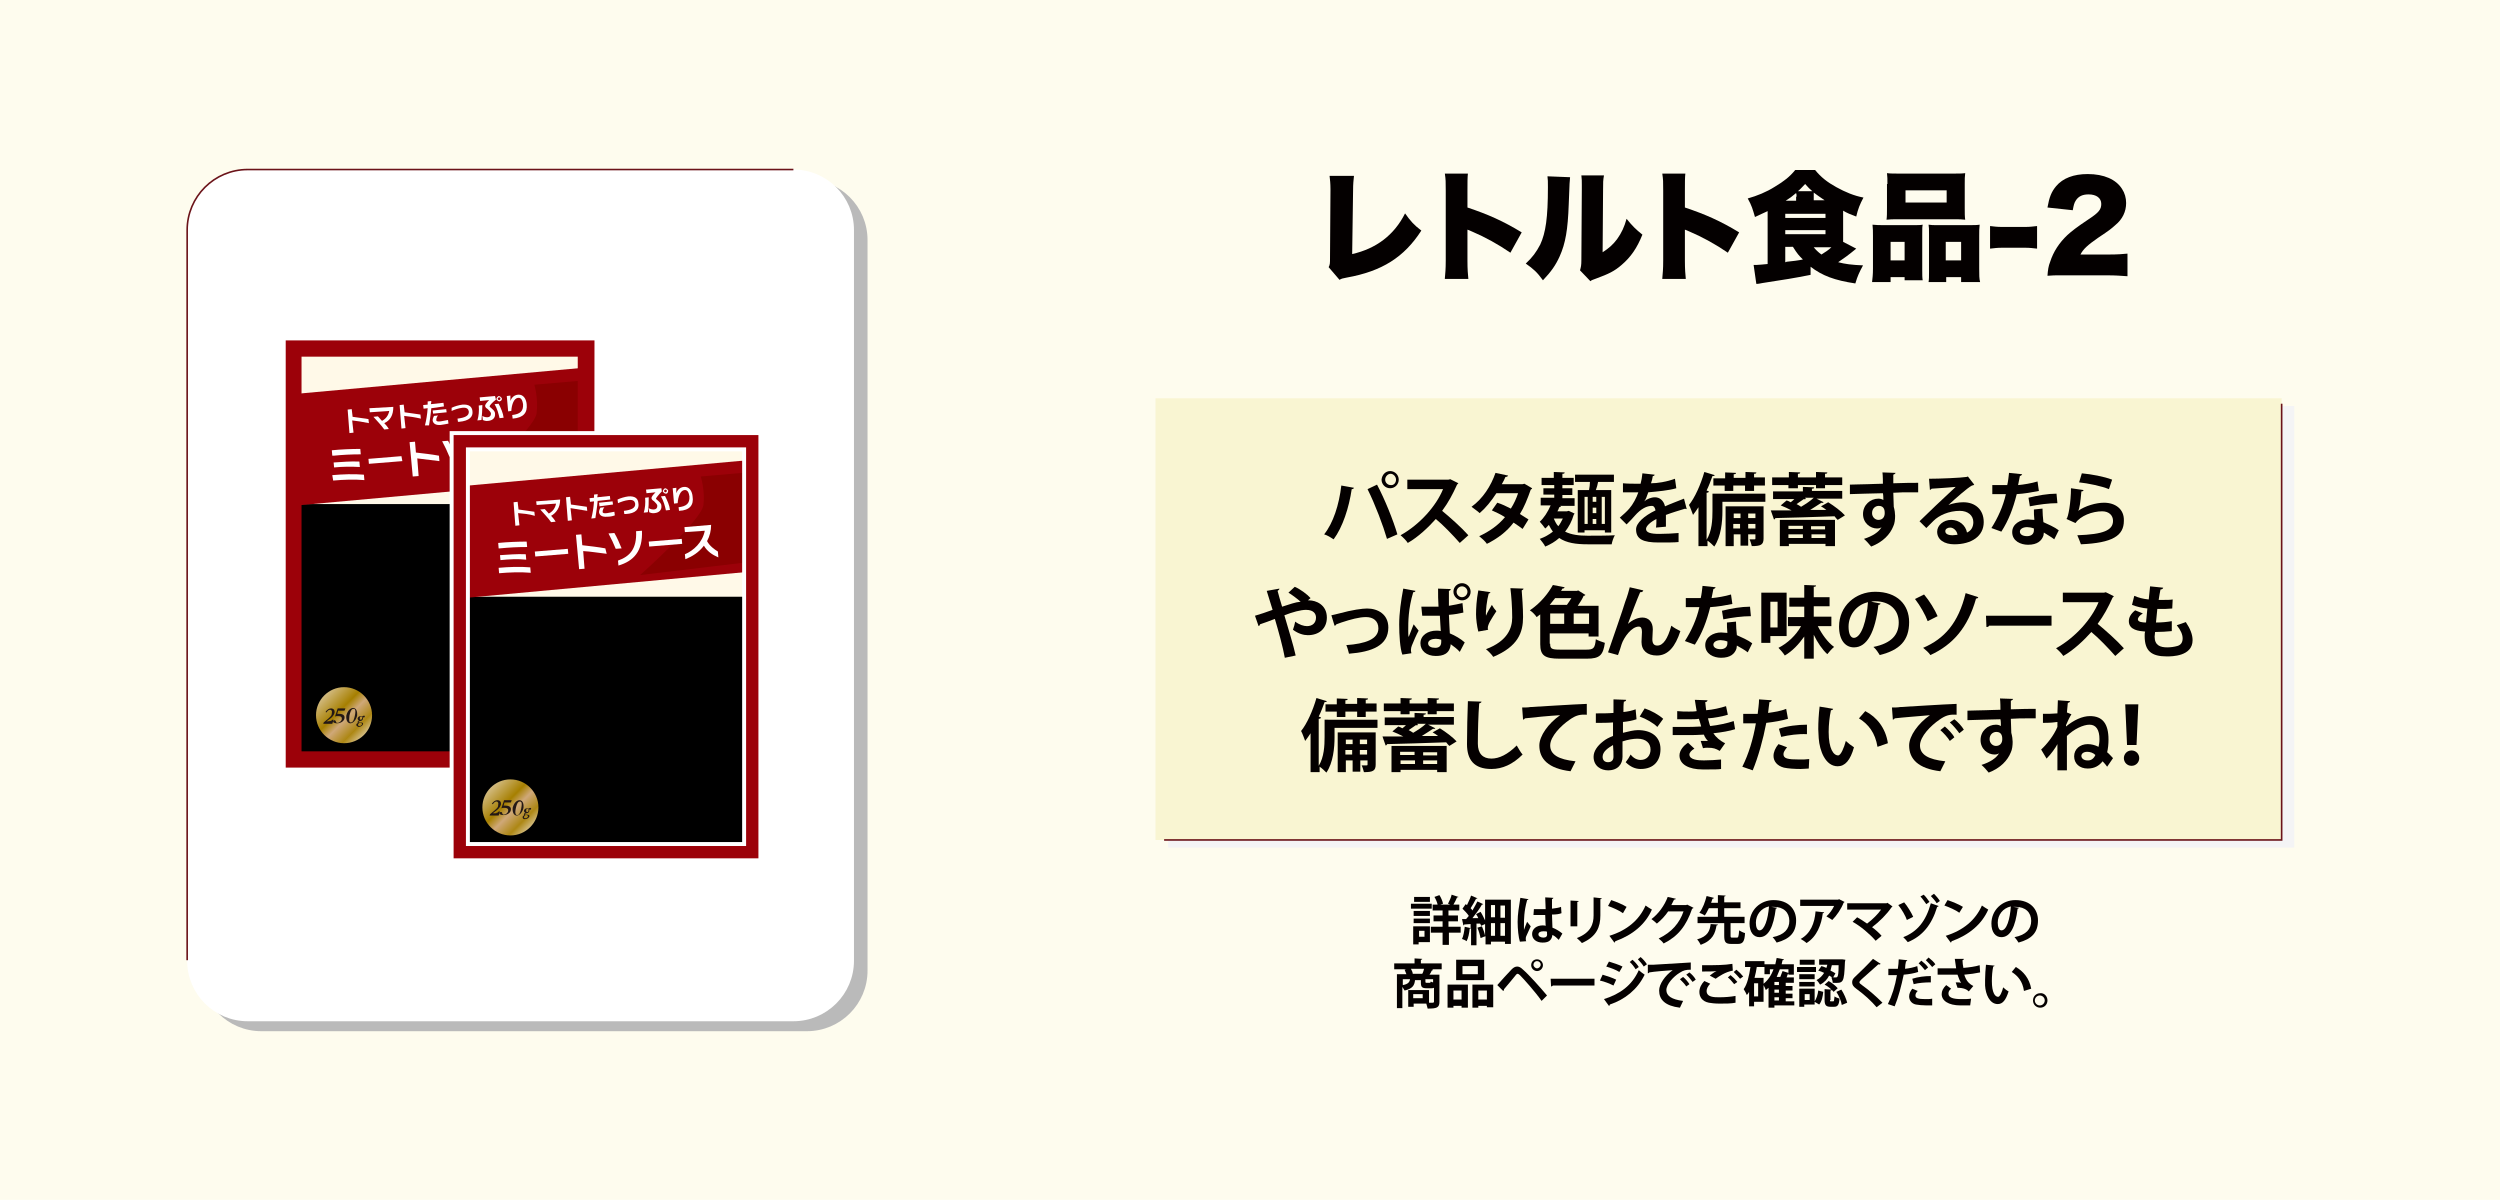 <?xml version="1.0" encoding="utf-8"?>
<!-- Generator: Adobe Illustrator 24.0.1, SVG Export Plug-In . SVG Version: 6.00 Build 0)  -->
<svg version="1.1" id="レイヤー_1" xmlns="http://www.w3.org/2000/svg" xmlns:xlink="http://www.w3.org/1999/xlink" x="0px"
	 y="0px" viewBox="0 0 553 265.4" style="enable-background:new 0 0 553 265.4;" xml:space="preserve">
<style type="text/css">
	.st0{fill:none;}
	.st1{fill:#FEFCEE;}
	.st2{fill:#BABABA;}
	.st3{fill:#FFFFFF;}
	.st4{fill:none;stroke:#6B1319;stroke-width:0.359;stroke-miterlimit:10;}
	.st5{fill:#F4F4F5;}
	.st6{fill:#F9F5D2;}
	.st7{enable-background:new    ;}
	.st8{fill:#040000;}
	.st9{fill:#E6E6E5;}
	.st10{fill:#CFE7F2;}
	.st11{fill:#3794C4;}
	.st12{fill:#727171;}
	.st13{fill:#F7F9FA;}
	.st14{fill:#48A6CE;}
	.st15{fill:url(#SVGID_10_);}
	.st16{fill:none;stroke:#221714;stroke-width:0.188;}
	.st17{fill:url(#SVGID_11_);}
	.st18{fill:url(#SVGID_12_);}
	.st19{fill:url(#SVGID_13_);}
	.st20{fill:url(#SVGID_14_);}
	.st21{fill:url(#SVGID_15_);}
	.st22{fill:url(#SVGID_16_);}
	.st23{fill:url(#SVGID_17_);}
	.st24{fill:url(#SVGID_18_);}
	.st25{fill:url(#SVGID_19_);}
	.st26{fill:url(#SVGID_20_);}
	.st27{fill:url(#SVGID_21_);}
	.st28{fill:url(#SVGID_22_);}
	.st29{fill:url(#SVGID_23_);}
	.st30{fill:url(#SVGID_24_);}
	.st31{fill:url(#SVGID_25_);}
	.st32{fill:url(#SVGID_26_);}
	.st33{fill:#F0EFEE;}
	.st34{fill:url(#SVGID_27_);}
	.st35{fill:url(#SVGID_28_);}
	.st36{fill:url(#SVGID_29_);}
	.st37{fill:url(#SVGID_30_);}
	.st38{fill:url(#SVGID_31_);}
	.st39{fill:url(#SVGID_32_);}
	.st40{fill:url(#SVGID_33_);}
	.st41{fill:url(#SVGID_34_);}
	.st42{fill:url(#SVGID_35_);}
	.st43{fill:url(#SVGID_36_);}
	.st44{fill:url(#SVGID_37_);}
	.st45{fill:url(#SVGID_38_);}
	.st46{fill:url(#SVGID_39_);}
	.st47{fill:url(#SVGID_41_);}
	.st48{fill:url(#SVGID_42_);}
	.st49{fill:url(#SVGID_43_);}
	.st50{fill:url(#SVGID_44_);}
	.st51{fill:url(#SVGID_45_);}
	.st52{fill:url(#SVGID_46_);}
	.st53{fill:url(#SVGID_47_);}
	.st54{fill:url(#SVGID_48_);}
	.st55{fill:url(#SVGID_49_);}
	.st56{fill:url(#SVGID_50_);}
	.st57{fill:url(#SVGID_51_);}
	.st58{fill:url(#SVGID_52_);}
	.st59{fill:url(#SVGID_53_);}
	.st60{fill:url(#SVGID_54_);}
	.st61{fill:url(#SVGID_55_);}
	.st62{fill:url(#SVGID_56_);}
	.st63{fill:url(#SVGID_57_);}
	.st64{fill:url(#SVGID_58_);}
	.st65{fill:url(#SVGID_59_);}
	.st66{fill:url(#SVGID_60_);}
	.st67{fill:url(#SVGID_61_);}
	.st68{fill:#3E3A39;}
	.st69{fill:#C6BA9A;}
	.st70{fill:#D6CCB5;}
	.st71{fill:#B5B5B6;}
	.st72{fill:#F0EFEF;}
	.st73{fill:#595857;}
	.st74{fill:#DCDDDD;}
	.st75{fill:#CCAC69;}
	.st76{fill:#C9CACA;}
	.st77{fill:#9FA0A0;}
	.st78{fill:#8A8A8A;}
	.st79{opacity:0.75;}
	.st80{fill:#B81C25;}
	.st81{fill:#DE551A;}
	.st82{fill:#E99413;}
	.st83{fill:#F7F9F9;}
	.st84{fill:#E83514;}
	.st85{fill:url(#SVGID_62_);}
	.st86{fill:url(#SVGID_63_);}
	.st87{fill:url(#SVGID_64_);}
	.st88{fill:url(#SVGID_65_);}
	.st89{fill:url(#SVGID_66_);}
	.st90{fill:url(#SVGID_67_);}
	.st91{stroke:#000000;stroke-width:3.047;stroke-linecap:round;stroke-linejoin:round;stroke-miterlimit:10;}
	.st92{fill:url(#SVGID_68_);stroke:#000000;stroke-width:1.016;stroke-linecap:round;stroke-linejoin:round;}
	.st93{fill:url(#SVGID_69_);stroke:#000000;stroke-width:1.016;stroke-linecap:round;stroke-linejoin:round;}
	.st94{fill:url(#SVGID_70_);stroke:#000000;stroke-width:1.016;stroke-linecap:round;stroke-linejoin:round;}
	.st95{opacity:0.4;fill:#FFFFFF;enable-background:new    ;}
	.st96{fill:#FFFEEE;}
	.st97{fill:none;stroke:#F7EFB8;stroke-width:0.508;}
	.st98{fill:none;stroke:#F7EFB8;stroke-width:0.254;stroke-miterlimit:10;}
	.st99{fill:none;stroke:#000000;stroke-width:0.244;stroke-miterlimit:10;}
	.st100{fill:none;stroke:#000000;stroke-width:1.016;stroke-linecap:round;stroke-linejoin:round;}
	.st101{fill-rule:evenodd;clip-rule:evenodd;}
	.st102{fill:none;stroke:#000000;stroke-width:0.508;stroke-miterlimit:10;}
	.st103{fill-rule:evenodd;clip-rule:evenodd;fill:url(#SVGID_71_);}
	.st104{opacity:0.9;fill:#E60012;enable-background:new    ;}
	.st105{fill:#DCDBDA;}
	.st106{opacity:0.9;fill:#FFFFFF;enable-background:new    ;}
	.st107{opacity:0.3;fill:#FFFFFF;enable-background:new    ;}
	.st108{fill:#7E7977;}
	.st109{fill:#EEEAD0;}
	.st110{fill:#DDD9C2;}
	.st111{fill:#D3A243;}
	.st112{fill:none;stroke:#E5E3DA;stroke-width:0.508;stroke-linecap:round;stroke-linejoin:round;}
	.st113{fill:#CDA774;}
	.st114{fill:#DDB887;}
	.st115{fill:#F3EBDF;}
	.st116{fill:#F8F0E4;}
	.st117{fill:#ECECEC;}
	.st118{fill:url(#SVGID_72_);}
	.st119{fill:url(#SVGID_73_);}
	.st120{fill:#E60012;}
	.st121{fill:#E5D32D;stroke:#A38A77;stroke-width:0.274;stroke-miterlimit:10;}
	.st122{fill:#E3D172;stroke:#C79F62;stroke-width:0.274;stroke-miterlimit:10;}
	.st123{fill:#E3D172;}
	.st124{fill:#EEEEEF;stroke:#C8C9CA;stroke-width:0.205;stroke-miterlimit:10;}
	.st125{fill:#804F21;}
	.st126{fill:none;stroke:#A38A77;stroke-width:0.274;stroke-miterlimit:10;}
	.st127{fill:none;stroke:#E5D32D;stroke-width:0.547;stroke-miterlimit:10;}
	.st128{fill:#DBDCDC;stroke:#C4C7C4;stroke-width:0.274;stroke-miterlimit:10;}
	.st129{fill:#EEEEEF;}
	.st130{fill:#E8E8DC;}
	.st131{fill:#E62C0F;}
	.st132{fill:#F7B52C;stroke:#DB9F09;stroke-width:0.274;stroke-miterlimit:10;}
	.st133{fill:#44AF35;stroke:#448A3E;stroke-width:0.274;stroke-miterlimit:10;}
	.st134{fill:#734C22;}
	.st135{fill:none;stroke:#FFFFFF;stroke-width:1.368;}
	.st136{fill:#946134;}
	.st137{fill:#231815;}
	.st138{fill:#C79F62;stroke:#946134;stroke-width:4.194518e-02;}
	.st139{fill:none;stroke:#946134;stroke-width:4.194518e-02;}
	.st140{fill:#40210F;stroke:#946134;stroke-width:4.194518e-02;}
	.st141{fill:#FFFFFF;stroke:#6A3906;stroke-width:4.194518e-02;}
	.st142{fill:url(#SVGID_74_);}
	.st143{fill:url(#SVGID_76_);}
	.st144{fill:url(#SVGID_77_);}
	.st145{fill:none;stroke:#F0D958;stroke-width:1.089;stroke-linecap:round;stroke-linejoin:round;stroke-miterlimit:10;}
	.st146{fill:none;stroke:#DD5F1A;stroke-width:1.634;stroke-linecap:round;stroke-linejoin:round;stroke-miterlimit:10;}
	.st147{fill:#006934;}
	.st148{fill:#DBDCDC;}
	.st149{fill:#BEC2BF;stroke:#B2B4B1;stroke-width:0.213;stroke-linecap:round;stroke-linejoin:round;}
	.st150{fill:none;stroke:#F0D958;stroke-width:0.851;stroke-linecap:round;stroke-linejoin:round;stroke-miterlimit:10;}
	.st151{fill:none;stroke:#DD5F1A;stroke-width:1.276;stroke-linecap:round;stroke-linejoin:round;stroke-miterlimit:10;}
	.st152{fill:none;stroke:#E60012;stroke-width:0.153;stroke-miterlimit:10;}
	.st153{fill:none;stroke:#E60012;stroke-width:0.153;stroke-miterlimit:10;stroke-dasharray:0.775,0.775;}
	.st154{fill:none;stroke:#000000;stroke-width:0.153;stroke-miterlimit:10;}
	.st155{fill:none;stroke:#000000;stroke-width:1.096;stroke-miterlimit:10;}
	.st156{fill:#C9A063;stroke:#000000;stroke-width:1.494;stroke-miterlimit:10;}
	.st157{fill:#008ABD;}
	.st158{fill:#5CB9D3;}
	.st159{fill:#BFC0C0;}
	.st160{fill:#FBF8EA;}
	.st161{fill:none;stroke:#000000;stroke-width:0.665;}
	.st162{fill:#036EB8;}
	.st163{fill:#EA5514;}
	.st164{clip-path:url(#SVGID_78_);}
	.st165{fill:url(#SVGID_79_);}
	.st166{fill:url(#SVGID_80_);}
	.st167{fill:url(#SVGID_81_);}
	.st168{fill:url(#SVGID_82_);}
	.st169{fill:url(#SVGID_83_);}
	.st170{fill:url(#SVGID_84_);}
	.st171{fill:url(#SVGID_85_);}
	.st172{fill:url(#SVGID_86_);}
	.st173{fill:url(#SVGID_87_);}
	.st174{fill:url(#SVGID_88_);}
	.st175{fill:url(#SVGID_89_);}
	.st176{fill:url(#SVGID_90_);}
	.st177{fill:url(#SVGID_91_);}
	.st178{fill:url(#SVGID_92_);}
	.st179{fill:url(#SVGID_93_);}
	.st180{fill:url(#SVGID_94_);}
	.st181{fill:url(#SVGID_95_);}
	.st182{fill:url(#SVGID_96_);}
	.st183{fill:url(#SVGID_97_);}
	.st184{fill:url(#SVGID_98_);}
	.st185{fill:url(#SVGID_99_);}
	.st186{fill:url(#SVGID_100_);}
	.st187{fill:url(#SVGID_101_);}
	.st188{fill:url(#SVGID_102_);}
	.st189{fill:url(#SVGID_103_);}
	.st190{fill:url(#SVGID_104_);}
	.st191{fill:url(#SVGID_105_);}
	.st192{fill:url(#SVGID_106_);}
	.st193{fill:url(#SVGID_107_);}
	.st194{fill:url(#SVGID_108_);}
	.st195{fill:url(#SVGID_109_);}
	.st196{fill:url(#SVGID_110_);}
	.st197{fill:url(#SVGID_111_);}
	.st198{fill:url(#SVGID_113_);}
	.st199{fill:url(#SVGID_115_);}
	.st200{clip-path:url(#SVGID_116_);}
	.st201{fill:#B28247;}
	.st202{fill:#FFF100;}
	.st203{fill:#8FC31F;}
	.st204{fill:#EAE5E3;}
	.st205{fill:#BEB1AA;}
	.st206{clip-path:url(#SVGID_117_);}
	.st207{fill:url(#SVGID_118_);}
	.st208{fill:url(#SVGID_119_);}
	.st209{fill:url(#SVGID_120_);}
	.st210{fill:url(#SVGID_121_);}
	.st211{fill:url(#SVGID_122_);}
	.st212{fill:url(#SVGID_123_);}
	.st213{fill:url(#SVGID_124_);}
	.st214{fill:url(#SVGID_125_);}
	.st215{fill:url(#SVGID_126_);}
	.st216{fill:url(#SVGID_127_);}
	.st217{fill:url(#SVGID_128_);}
	.st218{fill:url(#SVGID_129_);}
	.st219{fill:url(#SVGID_130_);}
	.st220{fill:url(#SVGID_131_);}
	.st221{fill:url(#SVGID_133_);}
	.st222{fill:url(#SVGID_136_);}
	.st223{fill:#FFF9E8;}
	.st224{opacity:0.5;fill:url(#SVGID_137_);enable-background:new    ;}
	.st225{clip-path:url(#SVGID_140_);}
	.st226{clip-path:url(#SVGID_143_);}
	.st227{fill:#FCE1B9;}
	.st228{fill:#DFCD8C;}
	.st229{fill:#EADDB0;}
	.st230{fill:#6C1317;}
	.st231{fill:#5C070C;}
	.st232{fill:#8A4000;}
	.st233{fill:#9C0109;}
	.st234{fill:#8A0001;}
	.st235{fill:url(#SVGID_144_);}
	.st236{opacity:0.5;fill:url(#SVGID_145_);enable-background:new    ;}
	.st237{clip-path:url(#SVGID_149_);}
	.st238{clip-path:url(#SVGID_151_);}
	.st239{fill:#9C0109;stroke:#FFFFFF;stroke-width:0.875;stroke-miterlimit:10;}
	.st240{fill:url(#SVGID_153_);}
	.st241{fill:#CF1126;}
	.st242{fill:#F4F3F1;}
	.st243{fill:#C30D23;}
	.st244{fill:#CCCCCC;}
	.st245{clip-path:url(#SVGID_154_);}
	.st246{fill:#C8C9CA;}
	.st247{clip-path:url(#SVGID_155_);}
	.st248{fill:#803220;}
	.st249{fill:#EEAA3D;}
	.st250{fill:#E29223;}
	.st251{fill:#944024;}
	.st252{fill:#B15022;}
	.st253{fill:#D18215;}
	.st254{fill:#FAED00;}
	.st255{fill:#1EAA39;}
	.st256{fill:#169530;}
	.st257{fill:none;stroke:#FFFFFF;stroke-miterlimit:10;}
	.st258{clip-path:url(#SVGID_156_);}
	.st259{clip-path:url(#SVGID_157_);}
	.st260{fill:#FCD006;}
	.st261{fill:#604C3F;}
	.st262{fill:#C79F62;}
	.st263{fill:#FDEABE;}
	.st264{fill:#E95504;}
	.st265{fill:#C11920;}
	.st266{fill:url(#SVGID_158_);}
	.st267{fill:url(#SVGID_159_);}
	.st268{fill:#5D8AA2;}
	.st269{fill:#267EAF;}
	.st270{fill:none;stroke:#D9B556;stroke-width:0.619;stroke-miterlimit:10;}
	.st271{fill:#D9B556;}
	.st272{fill:#0E2F8F;}
	.st273{fill:url(#SVGID_161_);}
	.st274{fill:url(#SVGID_162_);}
	.st275{fill:url(#SVGID_164_);}
	.st276{fill:#755F43;}
	.st277{fill:#CD6829;}
	.st278{fill:#E08030;}
	.st279{fill:#F7F8F8;}
	.st280{fill:#E9E5E2;}
	.st281{fill:#9E9E9F;}
	.st282{fill:url(#SVGID_166_);}
	.st283{clip-path:url(#SVGID_168_);fill:#FBD6A0;}
	.st284{fill:#D1A26C;}
	.st285{fill:#FDEBD1;}
	.st286{fill:url(#SVGID_169_);}
	.st287{fill:#888888;}
	.st288{fill:#B4B4B5;}
	.st289{fill:#E6BE98;}
	.st290{fill:#BAE2F8;}
	.st291{fill:#182987;}
	.st292{fill:#3071B7;}
	.st293{clip-path:url(#SVGID_170_);fill:#F7B52C;}
	.st294{fill:#F7F9F9;stroke:#727171;stroke-width:0.173;stroke-miterlimit:10;}
	.st295{fill:#C39717;}
	.st296{fill:#CC172C;}
	.st297{fill:#E73828;}
	.st298{fill:#F7B52C;}
	.st299{clip-path:url(#SVGID_171_);}
	.st300{fill:#D2A143;}
	.st301{fill:#B48626;}
	.st302{fill:#9C751E;}
	.st303{fill:#8DC21F;}
	.st304{fill:#00913A;}
	.st305{fill:#E95513;}
	.st306{clip-path:url(#SVGID_172_);}
	.st307{fill:#BDA661;}
	.st308{fill:#C9B168;}
	.st309{fill:url(#SVGID_173_);}
	.st310{fill:url(#SVGID_174_);}
	.st311{fill:url(#SVGID_175_);}
	.st312{fill:url(#SVGID_176_);}
	.st313{fill:url(#SVGID_177_);}
	.st314{fill:url(#SVGID_178_);}
	.st315{fill:url(#SVGID_179_);}
	.st316{fill:url(#SVGID_180_);}
	.st317{fill:url(#SVGID_181_);}
	.st318{fill:url(#SVGID_182_);}
	.st319{fill:url(#SVGID_183_);}
	.st320{fill:url(#SVGID_184_);}
	.st321{fill:url(#SVGID_185_);}
	.st322{fill:url(#SVGID_186_);}
	.st323{fill:url(#SVGID_187_);}
	.st324{fill:url(#SVGID_188_);}
	.st325{fill:url(#SVGID_189_);}
	.st326{fill:url(#SVGID_190_);}
	.st327{fill:url(#SVGID_191_);}
	.st328{fill:url(#SVGID_192_);}
	.st329{fill:url(#SVGID_193_);}
	.st330{fill:url(#SVGID_194_);}
	.st331{fill:url(#SVGID_195_);}
	.st332{fill:url(#SVGID_196_);}
	.st333{fill:url(#SVGID_197_);}
	.st334{fill:url(#SVGID_198_);}
	.st335{fill:url(#SVGID_199_);}
	.st336{fill:url(#SVGID_200_);}
	.st337{fill:url(#SVGID_201_);}
	.st338{fill:url(#SVGID_202_);}
	.st339{fill:url(#SVGID_203_);}
	.st340{fill:url(#SVGID_204_);}
	.st341{fill:url(#SVGID_205_);}
	.st342{fill:url(#SVGID_206_);}
	.st343{fill:url(#SVGID_207_);}
	.st344{fill:url(#SVGID_208_);}
	.st345{fill:url(#SVGID_209_);}
	.st346{fill:url(#SVGID_210_);}
	.st347{fill:url(#SVGID_211_);}
	.st348{fill:url(#SVGID_212_);}
	.st349{fill:url(#SVGID_213_);}
	.st350{fill:url(#SVGID_214_);}
	.st351{fill:url(#SVGID_215_);}
	.st352{fill:url(#SVGID_216_);}
	.st353{fill:url(#SVGID_217_);}
	.st354{fill:url(#SVGID_218_);}
	.st355{fill:url(#SVGID_219_);}
	.st356{fill:url(#SVGID_220_);}
	.st357{fill:url(#SVGID_221_);}
	.st358{fill:url(#SVGID_222_);}
	.st359{fill:url(#SVGID_223_);}
	.st360{fill:url(#SVGID_224_);}
	.st361{fill:url(#SVGID_225_);}
	.st362{fill:url(#SVGID_226_);}
	.st363{fill:url(#SVGID_227_);}
	.st364{fill:url(#SVGID_228_);}
	.st365{fill:url(#SVGID_229_);}
	.st366{fill:url(#SVGID_230_);stroke:#000000;stroke-width:1.016;stroke-linecap:round;stroke-linejoin:round;}
	.st367{fill:url(#SVGID_231_);stroke:#000000;stroke-width:1.016;stroke-linecap:round;stroke-linejoin:round;}
	.st368{fill:url(#SVGID_232_);stroke:#000000;stroke-width:1.016;stroke-linecap:round;stroke-linejoin:round;}
	.st369{fill-rule:evenodd;clip-rule:evenodd;fill:url(#SVGID_233_);}
	.st370{fill:url(#SVGID_234_);}
	.st371{fill:url(#SVGID_236_);}
	.st372{fill:url(#SVGID_237_);}
	.st373{fill:url(#SVGID_238_);}
	.st374{fill:url(#SVGID_239_);}
	.st375{clip-path:url(#SVGID_240_);}
	.st376{fill:url(#SVGID_241_);}
	.st377{fill:url(#SVGID_242_);}
	.st378{fill:url(#SVGID_243_);}
	.st379{fill:url(#SVGID_244_);}
	.st380{fill:url(#SVGID_245_);}
	.st381{fill:url(#SVGID_246_);}
	.st382{fill:url(#SVGID_247_);}
	.st383{fill:url(#SVGID_248_);}
	.st384{fill:url(#SVGID_249_);}
	.st385{fill:url(#SVGID_250_);}
	.st386{fill:url(#SVGID_251_);}
	.st387{fill:url(#SVGID_252_);}
	.st388{fill:url(#SVGID_253_);}
	.st389{fill:url(#SVGID_254_);}
	.st390{fill:url(#SVGID_255_);}
	.st391{fill:url(#SVGID_256_);}
	.st392{fill:url(#SVGID_257_);}
	.st393{fill:url(#SVGID_258_);}
	.st394{fill:url(#SVGID_259_);}
	.st395{fill:url(#SVGID_260_);}
	.st396{fill:url(#SVGID_261_);}
	.st397{fill:url(#SVGID_262_);}
	.st398{fill:url(#SVGID_263_);}
	.st399{fill:url(#SVGID_264_);}
	.st400{fill:url(#SVGID_265_);}
	.st401{fill:url(#SVGID_266_);}
	.st402{fill:url(#SVGID_267_);}
	.st403{fill:url(#SVGID_268_);}
	.st404{fill:url(#SVGID_269_);}
	.st405{fill:url(#SVGID_270_);}
	.st406{fill:url(#SVGID_271_);}
	.st407{fill:url(#SVGID_273_);}
	.st408{fill:url(#SVGID_275_);}
	.st409{fill:url(#SVGID_276_);}
	.st410{fill:url(#SVGID_277_);}
	.st411{clip-path:url(#SVGID_278_);}
	.st412{clip-path:url(#SVGID_279_);}
	.st413{fill:url(#SVGID_280_);}
	.st414{fill:url(#SVGID_281_);}
	.st415{fill:url(#SVGID_282_);}
	.st416{fill:url(#SVGID_283_);}
	.st417{fill:url(#SVGID_284_);}
	.st418{fill:url(#SVGID_285_);}
	.st419{fill:url(#SVGID_286_);}
	.st420{fill:url(#SVGID_287_);}
	.st421{fill:url(#SVGID_288_);}
	.st422{fill:url(#SVGID_289_);}
	.st423{fill:url(#SVGID_290_);}
	.st424{fill:url(#SVGID_291_);}
	.st425{fill:url(#SVGID_293_);}
	.st426{fill:url(#SVGID_296_);}
	.st427{fill:url(#SVGID_297_);}
	.st428{fill:url(#SVGID_298_);}
	.st429{opacity:0.5;fill:url(#SVGID_300_);enable-background:new    ;}
	.st430{clip-path:url(#SVGID_304_);}
	.st431{clip-path:url(#SVGID_305_);}
	.st432{fill:url(#SVGID_307_);}
	.st433{opacity:0.5;fill:url(#SVGID_309_);enable-background:new    ;}
	.st434{clip-path:url(#SVGID_313_);}
	.st435{clip-path:url(#SVGID_314_);}
	.st436{fill:url(#SVGID_315_);}
	.st437{clip-path:url(#SVGID_316_);}
	.st438{clip-path:url(#SVGID_317_);}
	.st439{clip-path:url(#SVGID_318_);}
	.st440{clip-path:url(#SVGID_319_);}
	.st441{fill:url(#SVGID_321_);}
	.st442{fill:url(#SVGID_322_);}
	.st443{fill:url(#SVGID_324_);}
	.st444{fill:url(#SVGID_326_);}
	.st445{fill:url(#SVGID_328_);}
	.st446{fill:url(#SVGID_329_);}
	.st447{clip-path:url(#SVGID_330_);fill:#FBD6A0;}
	.st448{fill:url(#SVGID_331_);}
	.st449{clip-path:url(#SVGID_332_);fill:#F7B52C;}
	.st450{clip-path:url(#SVGID_333_);}
	.st451{clip-path:url(#SVGID_334_);}
</style>
<pattern  x="-634.4" y="-824.3" width="141.7" height="141.7" patternUnits="userSpaceOnUse" id="SVGID_8_" viewBox="0 -141.7 141.7 141.7" style="overflow:visible;">
	<g>
		<rect y="-141.7" class="st0" width="141.7" height="141.7"/>
	</g>
</pattern>
<pattern  x="-634.4" y="-824.3" width="141.7" height="141.7" patternUnits="userSpaceOnUse" id="SVGID_9_" viewBox="0 -141.7 141.7 141.7" style="overflow:visible;">
	<g>
		<rect y="-141.7" class="st0" width="141.7" height="141.7"/>
	</g>
</pattern>
<g>
	<rect y="0" class="st1" width="553" height="265.4"/>
</g>
<g>
	<path class="st2" d="M178.5,228.1H57.8c-7.4,0-13.4-6-13.4-13.4V53.1c0-7.4,6-13.4,13.4-13.4h120.7c7.4,0,13.4,6,13.4,13.4v161.6
		C191.9,222.1,185.9,228.1,178.5,228.1z"/>
	<path class="st3" d="M175.5,225.9H54.8c-7.4,0-13.4-6-13.4-13.4V50.9c0-7.4,6-13.4,13.4-13.4h120.7c7.4,0,13.4,6,13.4,13.4v161.6
		C188.9,219.9,182.9,225.9,175.5,225.9z"/>
	<path class="st4" d="M41.4,212.4V50.9c0-7.4,6-13.4,13.4-13.4h120.7"/>
</g>
<g>
	<rect x="258.4" y="89.8" class="st5" width="249.1" height="97.7"/>
	<rect x="255.6" y="88.1" class="st6" width="249.1" height="97.7"/>
	<polyline class="st4" points="504.7,89.3 504.7,185.8 257.5,185.8 	"/>
</g>
<g class="st7">
	<path class="st8" d="M299.5,38.9c-0.1,1-0.2,1.7-0.2,3.3l-0.2,14c5.3-1.2,9.3-4.2,11.7-9c1.2,1.7,2,2.6,3.6,3.8
		c-3.8,5.9-8.7,9-16.5,10.4c-1,0.2-1.1,0.2-1.6,0.5l-2.4-2.8c0.3-0.6,0.3-0.8,0.3-2.2l0.1-14.7c0-0.1,0-0.3,0-0.4
		c0-1.2-0.1-2.1-0.2-2.9L299.5,38.9z"/>
	<path class="st8" d="M319.6,61.6c0.1-1.2,0.2-2,0.2-4V42.2c0-2.1,0-2.4-0.2-3.8h5.1c-0.1,0.8-0.1,2.1-0.1,3.9v3.6
		c4.5,1.5,7.9,3,12,5.5l-2.5,4.5c-2.6-1.8-5.7-3.5-8.3-4.6c-0.9-0.4-0.9-0.4-1.2-0.5v6.9c0,1.8,0.1,3.1,0.2,4H319.6z"/>
	<path class="st8" d="M347.3,39.2c-0.1,0.9-0.1,0.9-0.3,6.1c-0.2,5.5-0.7,8.5-2,11.4c-0.9,2-1.9,3.4-3.7,5.3
		c-1.3-1.8-2.1-2.5-3.8-3.7c1.5-1.4,2.3-2.5,3.2-4.2c1.2-2.6,1.7-5.9,1.7-12.7c0-1.2,0-1.7-0.1-2.4L347.3,39.2z M354.8,38.8
		c-0.2,1.1-0.2,1.5-0.2,3.1l-0.1,13.9c1.4-0.9,2.3-1.7,3.2-2.9c1-1.4,1.6-2.7,2.1-4.5c1.3,1.6,2,2.3,3.5,3.5c-1.2,3-2.6,5-4.6,6.7
		c-1.6,1.4-2.9,2-5.6,3c-0.7,0.3-1,0.3-1.3,0.6l-2.3-2.4c0.2-0.7,0.3-1.1,0.3-2.2l0.1-15.7v-1c0-0.8,0-1.4-0.1-2.1H354.8z"/>
	<path class="st8" d="M367.7,61.6c0.1-1.2,0.2-2,0.2-4V42.2c0-2.1,0-2.4-0.2-3.8h5.1c-0.1,0.8-0.1,2.1-0.1,3.9v3.6
		c4.5,1.5,7.9,3,12,5.5l-2.5,4.5c-2.6-1.8-5.7-3.5-8.3-4.6c-0.9-0.4-0.9-0.4-1.2-0.5v6.9c0,1.8,0.1,3.1,0.2,4H367.7z"/>
	<path class="st8" d="M410.6,55c-1.7,1.4-2.8,2.2-4,3c1.5,0.4,3,0.6,5.5,0.7c-0.8,1.5-1.2,2.3-1.7,4c-4.6-0.7-7.3-1.7-9.9-3.7v1.8
		c-3.5,0.7-6,1.1-10.6,1.8c-0.6,0.1-0.9,0.2-1.4,0.2l-0.6-4.2c0.3,0,0.4,0,0.7,0c0.2,0,1.5-0.1,2.4-0.2V47c0-0.2,0-0.2,0-0.3
		c-1,0.5-1.6,0.7-2.8,1.3c-0.5-1.7-0.7-2.5-1.6-4.1c2.1-0.6,4.1-1.4,6-2.6c2-1.2,3.3-2.2,4.5-3.7h4.4c1.3,1.6,2.7,2.7,4.7,3.8
		c2,1.1,3.9,1.9,6,2.3c-0.8,1.5-1.2,2.5-1.6,4.2c-1.1-0.4-2.1-0.8-2.9-1.3v6.6c0,0.2,0,0.2,0,0.3L410.6,55z M394.9,48.2h8.9v-0.9
		h-8.9V48.2z M394.9,51.8h8.9v-0.9h-8.9V51.8z M394.9,54.7v3.3c0.1,0,0.1,0,0.3-0.1c1.1-0.1,2.7-0.3,3.6-0.5
		c-0.9-0.9-1.2-1.2-2.2-2.8H394.9z M397.4,43.5c0-0.4,0-0.5-0.1-0.8c-0.8,0.7-1.5,1.2-2.3,1.7h2.3V43.5z M400.9,42.3
		c-0.6-0.5-0.9-0.8-1.6-1.6c-0.7,0.7-0.9,1-1.6,1.6H400.9z M403.6,44.3c-1.2-0.8-1.7-1.2-2.4-1.7c0,0.3,0,0.5,0,0.9v0.8H403.6z
		 M401.2,54.7c0.4,0.5,1,1.1,1.7,1.6c0.8-0.5,1.6-1,2.2-1.6H401.2z"/>
	<path class="st8" d="M414.1,62.4c0.1-0.9,0.2-1.6,0.2-3v-7.2c0-0.9,0-1.7-0.1-2.5c0.8,0.1,1.6,0.1,2.7,0.1h6.6c0.7,0,1.3,0,1.8-0.1
		c-0.1,0.5-0.1,0.8-0.1,2.1v8c0,1,0,1.6,0.1,2.2h-4v-0.7h-3.1v1.1H414.1z M417.5,40.7c0-1,0-1.7-0.1-2.4c0.7,0.1,1.6,0.1,3,0.1h11.3
		c1.5,0,2.3,0,3-0.1c-0.1,0.7-0.1,1.4-0.1,2.4V46c0,1.2,0,1.9,0.1,2.6c-0.7-0.1-1.2-0.1-2.7-0.1h-12c-1.4,0-2,0-2.7,0.1
		c0.1-0.7,0.1-1.5,0.1-2.6V40.7z M421.3,53.5h-3.1v4.1h3.1V53.5z M421.5,42.1v2.7h9.1v-2.7H421.5z M435.4,49.8c1.2,0,1.9,0,2.5-0.1
		c-0.1,0.8-0.1,1.4-0.1,2.5v7.2c0,1.5,0,2.2,0.2,3h-4.2v-1.1h-3.3v1.1h-3.9c0.1-0.6,0.1-1.2,0.1-2.2v-8.4c0-1.2,0-1.5-0.1-2.1
		c0.6,0.1,1.1,0.1,1.8,0.1H435.4z M430.4,57.6h3.4v-4.1h-3.4V57.6z"/>
	<path class="st8" d="M440.2,50c0.8,0.1,1.6,0.2,2.6,0.2h5.2c1,0,1.7-0.1,2.6-0.2v5c-0.9-0.1-1.6-0.2-2.6-0.2h-5.2
		c-1,0-1.7,0.1-2.6,0.2V50z"/>
	<path class="st8" d="M456.9,60.9c-2.4,0-3,0-4,0.1c0.1-1.3,0.2-2.1,0.6-3.1c0.7-2.2,2-4.2,3.8-5.9c1-0.9,2-1.7,4.7-3.5
		c2.3-1.5,2.8-2.2,2.8-3.4c0-1.3-1.1-2.1-2.8-2.1c-1.3,0-2.2,0.4-2.8,1.3c-0.4,0.6-0.5,1.1-0.7,2.2l-5.6-0.6
		c0.4-2.3,0.9-3.5,1.9-4.7c1.5-1.8,3.9-2.7,7-2.7c3.6,0,6.3,1.2,7.6,3.3c0.6,0.9,0.9,2,0.9,3.1c0,1.9-0.8,3.6-2.4,4.9
		c-0.9,0.8-1.1,1-3.8,2.8c-2.3,1.6-3.3,2.5-3.9,3.7h6.2c2,0,3.2-0.1,4.2-0.2v5c-1.5-0.1-2.6-0.2-4.5-0.2H456.9z"/>
</g>
<g class="st7">
	<path class="st8" d="M299.5,107.9c-0.1,0.2-0.2,0.3-0.5,0.3c-0.6,4.1-2,8.4-4,11.1c-0.6-0.4-1.4-0.9-2.1-1.1
		c2-2.5,3.3-6.5,3.8-10.8L299.5,107.9z M306.8,119.2c-0.8-2.8-2.6-7.6-4.3-11l2.1-1c1.7,3.2,3.6,7.9,4.5,11L306.8,119.2z
		 M307.5,104.2c1,0,1.9,0.8,1.9,1.9c0,1-0.8,1.9-1.9,1.9s-1.9-0.9-1.9-1.9C305.7,105,306.5,104.2,307.5,104.2z M308.8,106.1
		c0-0.7-0.6-1.3-1.2-1.3s-1.2,0.6-1.2,1.3c0,0.7,0.6,1.2,1.2,1.2C308.3,107.4,308.8,106.8,308.8,106.1z"/>
	<path class="st8" d="M322.6,106.9c-0.1,0.1-0.2,0.2-0.3,0.3c-1,2.2-1.9,3.9-3.3,5.8c1.7,1.4,4.3,3.7,5.8,5.4l-1.9,1.7
		c-1.4-1.6-3.8-4.1-5.3-5.3c-1.6,1.8-3.9,4-6.2,5.3c-0.3-0.5-1.1-1.3-1.6-1.7c4.3-2.4,7.9-6.5,9.4-10.2h-7.9v-2.1h9.1l0.4-0.1
		L322.6,106.9z"/>
	<path class="st8" d="M338.9,108c0,0.1-0.1,0.2-0.3,0.3c-0.7,2-1.5,4-2.4,5.4c0.6,0.4,1.4,0.9,1.9,1.2l-1.3,2.1
		c-0.5-0.4-1.4-1-2-1.4c-1.5,2-3.5,3.5-5.9,4.7c-0.3-0.5-1.2-1.3-1.7-1.7c2.2-1,4.2-2.4,5.7-4.2c-0.9-0.6-2-1.1-2.9-1.5l1.2-1.7
		c1,0.3,2,0.8,3,1.3c0.7-1.1,1.2-2.2,1.6-3.4h-4.8c-1.1,1.7-2.4,3.3-3.7,4.4c-0.4-0.4-1.3-1-1.8-1.4c2.5-1.8,4.3-4.6,5.3-7.5
		l2.8,0.6c-0.1,0.2-0.3,0.3-0.6,0.3c-0.2,0.5-0.5,1.1-0.8,1.6h4.6l0.4-0.1L338.9,108z"/>
	<path class="st8" d="M347,113l1.3,0.6c-0.1,0.1-0.1,0.2-0.2,0.3c-0.4,1.4-1.1,2.7-1.9,3.7c1.4,0.7,3.1,0.9,5,0.9c1,0,4.7,0,6-0.1
		c-0.3,0.5-0.6,1.4-0.7,2h-5.3c-2.6,0-4.7-0.3-6.3-1.4c-0.9,0.8-1.9,1.4-3.1,1.9c-0.2-0.5-0.9-1.3-1.2-1.7c1.1-0.4,2-0.9,2.9-1.6
		c-0.3-0.4-0.6-0.9-0.9-1.5c-0.3,0.3-0.5,0.6-0.8,0.8c-0.3-0.4-0.9-1.2-1.2-1.5c0.9-0.8,1.8-2.2,2.4-3.6h-2.2v-1.7h3v-0.7h-2.4V108
		h2.4v-0.7H341v-1.6h2.7v-1.3l2.4,0.1c0,0.2-0.1,0.3-0.5,0.3v0.9h2.5v1.6h-2.5v0.7h2.2v1.5h-2.2v0.7h2.7v1.7h-3.2l0.2,0.1
		c-0.1,0.1-0.2,0.2-0.4,0.2c-0.1,0.3-0.2,0.6-0.4,0.9h2.1L347,113z M343.7,114.7c0.3,0.7,0.6,1.3,1,1.7c0.4-0.5,0.7-1.1,1-1.7H343.7
		z M348.9,108.4h2.6c0.1-0.6,0.2-1.2,0.2-1.8h-3.3V105h8.6v1.6h-3.5c-0.1,0.6-0.3,1.3-0.5,1.8h3.4v9.4H355v-0.5h-4.5v0.5h-1.5V108.4
		z M350.5,109.9v6h0.7v-6H350.5z M353.1,111v-1.1h-0.8v1.1H353.1z M353.1,113.5v-1.2h-0.8v1.2H353.1z M352.3,114.8v1.1h0.8v-1.1
		H352.3z M355,115.9v-6h-0.7v6H355z"/>
	<path class="st8" d="M373.1,112.6c-0.1,0-0.1,0-0.1,0c-0.1,0-0.2,0-0.2-0.1c-1.3,0.4-3,0.9-4.3,1.4c0,0.3,0,0.7,0,1.2s0,0.9,0,1.4
		l-2.2,0.2c0.1-0.6,0.1-1.4,0.1-1.9c-1.4,0.7-2.3,1.6-2.3,2.2c0,0.8,1,1.1,2.9,1.1c1.5,0,3.2-0.1,4.3-0.2l0,2
		c-0.9,0.1-2.4,0.1-4.4,0.1c-3.4,0-5-0.7-5-2.9c0-1.4,1.8-3,4.3-4.2c-0.1-0.5-0.3-1-0.8-1c-1.1,0-2.4,0.6-3.8,2.2
		c-0.4,0.5-1.1,1.2-1.8,1.9l-1.5-1.5c0.7-0.6,1.6-1.4,2.1-2c0.8-0.9,1.6-2.4,2-3.6l-0.7,0c-0.4,0-2.3,0-2.7,0v-2
		c1,0.1,2.2,0.1,3,0.1l0.9,0c0.2-0.7,0.3-1.4,0.4-2.3l2.7,0.3c0,0.2-0.2,0.3-0.4,0.3c-0.1,0.6-0.2,1.1-0.4,1.6c1.4,0,3.4-0.3,5.3-1
		l0.3,2.1c-1.7,0.5-4.1,0.7-6.2,0.9c-0.3,0.9-0.6,1.7-0.9,2h0c0.6-0.5,1.5-0.9,2.4-0.9c1,0,1.9,0.7,2.2,2c1.3-0.6,3-1.2,4.2-1.7
		L373.1,112.6z"/>
	<path class="st8" d="M390.5,109.2v1.8h-9.5v2.1c0,2.3-0.3,5.6-1.8,7.8c-0.3-0.3-1-1-1.5-1.3v1.2h-2v-8.6c-0.4,0.6-0.8,1.2-1.2,1.7
		c-0.2-0.5-0.6-1.7-0.9-2.2c1.3-1.6,2.6-4.5,3.4-7.3l2.3,0.7c-0.1,0.2-0.2,0.2-0.5,0.2c-0.4,1.1-0.8,2.2-1.3,3.2l0.5,0.2
		c0,0.2-0.2,0.3-0.5,0.3v10.4c1.2-1.9,1.3-4.5,1.3-6.4v-3.8H390.5z M379.1,105.8h2.5v-1.3l2.4,0.1c0,0.2-0.1,0.3-0.5,0.3v0.8h2.6
		v-1.3l2.4,0.1c0,0.2-0.1,0.3-0.5,0.3v0.8h2.4v1.8h-2.4v1.2h-2v-1.2h-2.6v1.2h-1.9v-1.2h-2.5V105.8z M390.1,112v7.1
		c0,1.4-0.6,1.7-2.6,1.7c-0.1-0.4-0.3-1.1-0.5-1.5c0.5,0,0.9,0,1.1,0c0.2,0,0.2-0.1,0.2-0.2v-0.9h-1.6v2.5H385v-2.5h-1.5v2.6h-1.8
		V112H390.1z M385,113.6h-1.5v1h1.5V113.6z M383.4,116.9h1.5v-1h-1.5V116.9z M388.3,113.6h-1.6v1h1.6V113.6z M386.7,116.9h1.6v-1
		h-1.6V116.9z"/>
	<path class="st8" d="M403.4,111.1c-0.1,0.1-0.3,0.2-0.5,0.1c-0.7,0.5-1.6,1-2.5,1.6c1.2,0,2.4,0,3.6,0c-0.4-0.3-0.8-0.6-1.2-0.8
		l1.6-0.9c1.3,0.8,2.9,2,3.7,2.9l-1.6,1c-0.2-0.2-0.5-0.5-0.7-0.8c-4.8,0.2-9.8,0.3-13.1,0.4c0,0.2-0.2,0.3-0.3,0.3l-0.7-2
		c1.2,0,2.8,0,4.6,0c-0.8-0.4-1.6-0.8-2.4-1.1c0.5-0.4,0.9-0.8,1.3-1.1c0.3,0.1,0.6,0.2,0.9,0.4c0.3-0.2,0.6-0.5,0.8-0.7h-4.7v-1.7
		h6.6v-1l2.5,0.1c0,0.2-0.1,0.3-0.5,0.3v0.5h6.7v1.7h-5.7L403.4,111.1z M395.6,108v-0.7H392v-1.7h3.7v-1.2l2.5,0.1
		c0,0.2-0.1,0.3-0.5,0.3v0.8h4v-1.2l2.5,0.1c0,0.2-0.1,0.3-0.5,0.3v0.8h3.8v1.7h-3.8v0.7h-2v-0.7h-4v0.7H395.6z M393.7,120.8V115
		h12.2v5.8h-2.1v-0.5h-8.1v0.5H393.7z M398.8,116.3h-3.2v0.7h3.2V116.3z M395.6,119h3.2v-0.8h-3.2V119z M399.3,110.2l0.2,0.1
		c-0.1,0.1-0.2,0.2-0.5,0.1c-0.4,0.3-1,0.7-1.6,1.1c0.4,0.2,0.7,0.4,1,0.6c1-0.6,2.1-1.3,2.8-2H399.3z M403.7,117.1v-0.7h-3.1v0.7
		H403.7z M400.7,119h3.1v-0.8h-3.1V119z"/>
	<path class="st8" d="M409.2,107.2c1.1,0,2.6-0.1,4-0.1c0.8,0,2.1-0.1,3.3-0.1c0-0.3,0-1.7-0.1-2.5l2.9,0.1c0,0.1-0.2,0.3-0.5,0.4
		c0,0.4,0,1.2,0,1.9c2.3-0.1,4.6-0.1,5.5-0.1v2.1c-0.5,0-1.2,0-1.9,0c-1,0-2.3,0-3.6,0.1l0.1,3.1c0.2,0.7,0.3,1.5,0.3,2
		c0,0.8-0.1,1.7-0.4,2.3c-0.7,1.8-2.3,3.5-4.9,4.5c-0.4-0.5-1.1-1.3-1.6-1.7c1.9-0.6,3.3-1.5,3.9-2.6h0c-0.2,0.2-0.6,0.3-1,0.3
		c-1.5,0-3.1-1.2-3.1-3.2c0-2,1.6-3.4,3.4-3.4c0.4,0,0.8,0.1,1.1,0.3c0-0.2,0-1.1-0.1-1.5c-1.3,0-7,0.2-7.3,0.2L409.2,107.2z
		 M416.9,113.5c0-0.4,0-1.6-1.3-1.6c-0.8,0-1.5,0.6-1.5,1.6c0,0.9,0.7,1.5,1.4,1.5C416.4,115,416.9,114.4,416.9,113.5z"/>
	<path class="st8" d="M431,111.7c1-0.4,2.3-0.6,3.3-0.6c2.6,0,4.5,1.6,4.5,4.4c0,3.1-2.7,4.9-6.5,4.9c-2.2,0-3.8-1-3.8-2.8
		c0-1.4,1.4-2.6,3.1-2.6c1.8,0,3.2,1.2,3.5,2.8c0.9-0.4,1.4-1.2,1.4-2.3c0-1.5-1.2-2.5-3-2.5c-2.4,0-4.6,1-5.8,2.2
		c-0.4,0.4-1.1,1.1-1.6,1.6l-1.5-1.5c1.2-1.2,5.6-5.4,8-7.6c-0.9,0.1-3.9,0.3-5.3,0.4c-0.1,0.1-0.3,0.2-0.4,0.3l-0.2-2.5
		c2.2,0,7.1-0.2,8.3-0.4l0.3-0.1l1.4,1.8c-0.1,0.1-0.3,0.2-0.5,0.2C435.2,107.9,432.4,110.4,431,111.7L431,111.7z M431.9,118.4
		c0.3,0,0.8-0.1,1.1-0.1c-0.1-0.9-0.9-1.6-1.6-1.6c-0.6,0-1.1,0.3-1.1,0.8C430.3,118.3,431.4,118.4,431.9,118.4z"/>
	<path class="st8" d="M447.3,104.9c-0.1,0.2-0.2,0.3-0.5,0.4c-0.1,0.6-0.3,1.5-0.4,2c1.2-0.1,3-0.4,4.3-0.8l0.3,2.1
		c-1.5,0.3-3.2,0.6-4.9,0.7c-0.8,3.2-1.8,5.8-3.4,8.3l-2.2-0.8c1.4-2.2,2.6-4.8,3.2-7.5h-3v-2h1.9c0.5,0,1,0,1.4,0
		c0.2-0.8,0.3-1.8,0.4-2.7L447.3,104.9z M451.8,112.5c0,1,0.1,2,0.2,3c0.9,0.4,2.5,1.1,3.4,1.8l-1,2c-0.6-0.5-1.7-1.1-2.3-1.5
		c0,0.3-0.1,0.5-0.1,0.7c-0.4,1.1-1.3,2-3.4,2c-1.6,0-3.5-0.8-3.5-2.8c0-1.8,1.8-2.8,3.5-2.8c0.4,0,0.9,0.1,1.4,0.1
		c-0.1-0.8-0.1-1.7-0.1-2.3L451.8,112.5z M449.9,116.9c-0.5-0.2-1.1-0.3-1.5-0.3c-0.9,0-1.6,0.4-1.6,1c0,0.6,0.6,1,1.6,1
		c0.8,0,1.5-0.4,1.5-1.3V116.9z M455.1,111.3c-1.9,0-4.1,0.3-6.1,0.7l-0.3-1.9c2-0.5,4.3-0.9,6.2-0.9L455.1,111.3z"/>
	<path class="st8" d="M460.9,108.4c-0.1,0.2-0.2,0.3-0.5,0.3c-0.2,2.4-0.4,3.8-0.7,4.3h0c1.5-1.1,4-1.8,5.7-1.8c2.5,0,4.5,1.4,4.4,4
		c0,3.3-2.5,4.9-9.5,5.2c-0.2-0.5-0.5-1.4-0.8-2c5.8-0.2,7.9-1.1,7.9-3.2c0-1.2-0.9-2.1-2.4-2.1c-2.2,0-4.8,1-5.9,2.6l-2-0.9
		c0.4-0.3,1-3.7,1-6.8L460.9,108.4z M460.5,104.7c2.1,0.2,4.9,0.7,6.7,1.4l-0.7,2.1c-1.7-0.7-4.7-1.3-6.6-1.5L460.5,104.7z"/>
	<path class="st8" d="M289.3,132.8c0.1,0,0.2,0,0.3,0c1.4,0,3.9,0.9,3.9,3.8c0,2.5-1.8,3.9-4.2,3.9c-0.9,0-2.1-0.3-3.3-1.2
		c0.2-0.5,0.4-1.3,0.5-1.8c0.9,0.7,1.9,1,2.6,1c1.2,0,2-0.7,2-1.9c0-0.7-0.4-1.7-2.2-1.7c-1.2,0-3,0.5-4.8,1.2
		c0.9,3.1,2,6.6,2.5,8.9l-2.4,0.5c-0.4-2.3-1.4-5.9-2.2-8.6c-1,0.4-2.4,0.9-3.3,1.2c0,0.2-0.1,0.3-0.3,0.4l-0.8-2.3
		c1-0.3,2.6-0.8,3.9-1.3c-0.5-1.5-0.9-3-1.3-4.2l2.8-0.5c0,0.2-0.1,0.3-0.4,0.5c0.2,0.9,0.6,2.1,1,3.5c1.6-0.5,2.9-1,4.1-1.1
		c-0.8-0.7-2-1.6-2.7-2l1.4-1.3c1.2,0.5,2.8,1.7,3.5,2.5L289.3,132.8z"/>
	<path class="st8" d="M294.5,136.1c0.4-0.1,1-0.2,1.7-0.4c2.9-0.8,5.2-1.1,6.2-1.1c2.4,0,4.7,1.3,4.7,4.2c0,4-3.6,5.4-8.7,5.8
		c-0.1-0.5-0.4-1.5-0.6-1.9c4.2-0.3,7.1-1.3,7.1-3.7c0-1.7-1.2-2.5-2.7-2.5h-0.1c-1.4,0-3.3,0.5-5.4,1.2c-0.3,0.1-0.8,0.3-1.1,0.4
		c-0.1,0.2-0.2,0.3-0.4,0.3L294.5,136.1z"/>
	<path class="st8" d="M310.2,144.8c-0.5-1.3-0.7-4.3-0.7-6.7c0-2.5,0.4-5.2,0.9-7.9l2.7,0.5c0,0.2-0.3,0.3-0.5,0.3
		c-1.1,3.7-1.1,6.5-1.1,8.5c0,0.6,0,1.1,0.1,1.4c0.3-0.7,0.8-2.1,1.1-2.8l1.1,1.4c-0.5,0.9-1.1,2.3-1.5,3.3
		c-0.1,0.3-0.2,0.6-0.2,0.9c0,0.2,0,0.5,0.1,0.8L310.2,144.8z M314.4,134.2c0.8,0,3,0,3.8,0c-0.1-1.4-0.1-2.7-0.1-4l2.8,0.1
		c0,0.2-0.1,0.3-0.4,0.4c0,0.6,0,0.8,0,3.3c1.2-0.2,2.2-0.4,3-0.6l0.2,2.1c-0.8,0.2-1.9,0.4-3.2,0.5c0.1,1.6,0.1,3,0.2,4.1
		c1.2,0.5,2.4,1.2,3.3,2l-1.1,2.1c-0.5-0.6-1.3-1.2-2-1.7c-0.2,2.2-1.8,2.6-3.3,2.6c-2.1,0-3.4-1.2-3.4-2.8c0-1.8,1.7-2.8,3.5-2.8
		c0.3,0,0.7,0,1,0.1c-0.1-0.9-0.1-2.2-0.2-3.4c-0.5,0-1.1,0-1.5,0h-2.4L314.4,134.2z M318.8,141.5c-0.3-0.1-0.8-0.2-1.2-0.2
		c-0.8,0-1.7,0.3-1.7,1c0,0.7,0.7,1,1.6,1c0.9,0,1.3-0.5,1.3-1.3C318.8,141.9,318.8,141.7,318.8,141.5z M323.4,129
		c1,0,1.9,0.8,1.9,1.9c0,1-0.8,1.9-1.9,1.9c-1,0-1.9-0.9-1.9-1.9C321.5,129.8,322.4,129,323.4,129z M324.6,130.9
		c0-0.7-0.6-1.2-1.2-1.2c-0.7,0-1.2,0.6-1.2,1.2c0,0.7,0.6,1.2,1.2,1.2C324.1,132.1,324.6,131.5,324.6,130.9z"/>
	<path class="st8" d="M327,139.7c-0.3-1.2-0.5-2.8-0.5-3.8c0-1.3,0.1-3.2,0.5-5.3l2.7,0.4c-0.1,0.2-0.3,0.3-0.4,0.3
		c-0.4,1.4-0.7,3.9-0.6,4.9c0.3-0.8,0.9-1.7,1.3-2.4c0.2,0.4,0.7,1.1,1,1.4c-1.1,1.7-1.9,2.9-1.9,3.7c0,0.1,0,0.3,0.1,0.4L327,139.7
		z M337,130.2c0,0.2-0.2,0.3-0.4,0.4c0.1,1.4,0.3,3.7,0.3,5.9c0,3.4-1.1,6.5-6.6,8.8c-0.3-0.5-1.1-1.3-1.6-1.7
		c4.8-1.8,5.8-4.7,5.8-7c0-2.4-0.2-4.9-0.4-6.5L337,130.2z"/>
	<path class="st8" d="M342.9,142.4c0,1.1,0.3,1.3,2.2,1.3h5.8c1.6,0,1.9-0.3,2.1-2.3c0.5,0.3,1.4,0.6,2,0.8c-0.4,2.7-1.1,3.5-4,3.5
		h-6c-3.3,0-4.3-0.7-4.3-3.2v-6.6c-0.3,0.2-0.5,0.4-0.8,0.6c-0.3-0.5-1-1.2-1.5-1.5c2.4-1.6,4.1-3.8,5.1-5.6l2.6,0.5
		c-0.1,0.2-0.2,0.3-0.5,0.3c-0.1,0.2-0.2,0.4-0.3,0.5h3.5l0.3-0.1l1.6,1c-0.1,0.1-0.2,0.2-0.4,0.2c-0.3,0.7-0.8,1.5-1.3,2.2h4.6v6.8
		h-2.2v-0.7h-8.6V142.4z M346.6,133.8c0.3-0.4,0.7-1,1-1.5H344c-0.4,0.5-0.8,1-1.2,1.5H346.6z M342.9,135.7v2.3h3.1v-2.3H342.9z
		 M351.5,138v-2.3h-3.4v2.3H351.5z"/>
	<path class="st8" d="M355.7,144.3c1.1-3.2,3.3-9.5,3.8-11.2c0.4-1,0.9-2.7,1-3.2l3,0.7c-0.1,0.3-0.3,0.4-0.7,0.4
		c-0.7,1.6-2.1,5.3-2.7,7c1-0.9,2.2-1.4,3.2-1.4c1.4,0,2.3,1,2.3,2.6c0,0.3-0.1,1.9-0.1,2.2c0,1,0.4,1.4,1.1,1.4
		c1.3,0,2.3-1.5,3.1-4.4c0.6,0.5,1.4,0.9,2,1.2c-1.1,3.4-2.7,5.4-5.2,5.4c-2.1,0-3.4-1.1-3.4-3c0-0.3,0.1-1.9,0.1-2.2
		c0-0.8-0.2-1.2-0.7-1.2c-1.6,0-3.3,2.4-3.8,3.9c-0.2,0.7-0.5,1.6-0.8,2.4L355.7,144.3z"/>
	<path class="st8" d="M379.5,129.9c-0.1,0.2-0.2,0.3-0.5,0.4c-0.1,0.6-0.3,1.5-0.4,2c1.2-0.1,3-0.4,4.3-0.8l0.3,2.1
		c-1.5,0.3-3.2,0.6-4.9,0.7c-0.8,3.2-1.8,5.8-3.4,8.3l-2.2-0.8c1.4-2.2,2.6-4.8,3.2-7.5h-3v-2h1.9c0.5,0,1,0,1.4,0
		c0.2-0.8,0.3-1.8,0.4-2.7L379.5,129.9z M384,137.5c0,1,0.1,2,0.2,3c0.9,0.4,2.5,1.1,3.4,1.8l-1,2c-0.6-0.5-1.7-1.1-2.4-1.5
		c0,0.3-0.1,0.5-0.1,0.7c-0.4,1.1-1.3,2-3.4,2c-1.6,0-3.5-0.8-3.5-2.8c0-1.8,1.8-2.8,3.5-2.8c0.4,0,0.9,0.1,1.4,0.1
		c-0.1-0.8-0.1-1.7-0.1-2.3L384,137.5z M382.1,141.9c-0.5-0.2-1.1-0.3-1.5-0.3c-0.9,0-1.6,0.4-1.6,1c0,0.6,0.6,1,1.6,1
		c0.8,0,1.5-0.4,1.5-1.3V141.9z M387.3,136.3c-1.9,0-4.1,0.3-6.1,0.7l-0.3-1.9c2-0.5,4.3-0.9,6.2-0.9L387.3,136.3z"/>
	<path class="st8" d="M395.2,140.7h-3.6v1.5h-2v-11.1h5.6V140.7z M393.2,133.1h-1.6v5.7h1.6V133.1z M405.2,138.5h-3.1
		c0.9,1.8,2.2,3.6,3.6,4.6c-0.5,0.4-1.1,1.1-1.5,1.6c-1.1-1-2.2-2.6-3-4.3v5.3h-2.1v-4.9c-1.2,1.7-2.6,3.2-4.3,4.2
		c-0.3-0.5-1-1.3-1.4-1.7c2-1,3.9-2.8,5-4.8h-2.9v-2h3.6v-2.3h-3.3v-2h3.3v-2.8l2.6,0.1c0,0.2-0.1,0.3-0.5,0.3v2.3h3.5v2h-3.5v2.3
		h3.9V138.5z"/>
	<path class="st8" d="M416,133.5c-0.1,0.2-0.3,0.3-0.5,0.3c-0.7,6-2.5,9.4-5.4,9.4c-1.9,0-3.3-1.6-3.3-4.6c0-4.5,3.6-7.7,8-7.7
		c4.9,0,7.5,2.9,7.5,6.7c0,4.1-2.1,6.2-6.5,7.3c-0.3-0.5-0.8-1.3-1.4-1.8c4-0.8,5.6-2.7,5.6-5.4c0-2.8-2-4.7-5.2-4.7
		c-0.3,0-0.6,0-0.9,0.1L416,133.5z M413.2,133.2c-2.6,0.6-4.3,2.9-4.3,5.4c0,1.5,0.4,2.5,1.2,2.5C411.8,141,412.9,137.2,413.2,133.2
		z"/>
	<path class="st8" d="M425.6,131.5c1.2,1.4,2.4,3.4,3,4.8l-2.2,1.1c-0.5-1.4-1.7-3.5-2.8-4.9L425.6,131.5z M437.6,132.1
		c-0.1,0.2-0.2,0.3-0.5,0.3c-1.8,6.4-5.1,10.2-10.1,12.5c-0.3-0.5-1.1-1.2-1.6-1.6c4.7-2,7.8-5.5,9.4-12.1L437.6,132.1z"/>
	<path class="st8" d="M439.3,136.2h14.5v2.2H440c-0.1,0.2-0.3,0.3-0.6,0.3L439.3,136.2z"/>
	<path class="st8" d="M467.6,131.9c-0.1,0.1-0.2,0.2-0.3,0.3c-1,2.2-1.9,3.9-3.3,5.8c1.7,1.4,4.3,3.7,5.8,5.4l-1.9,1.7
		c-1.4-1.6-3.8-4.1-5.3-5.3c-1.6,1.8-3.9,4-6.2,5.3c-0.3-0.5-1.1-1.3-1.6-1.7c4.3-2.4,7.9-6.5,9.4-10.2h-7.9v-2.1h9.1l0.4-0.1
		L467.6,131.9z"/>
	<path class="st8" d="M480.4,139.6c-1,0.1-2.4,0.2-3.7,0.2c0,0.4-0.1,0.7-0.1,1c0,2,1.3,2.4,2.8,2.4c0.7,0,1.5-0.1,2.2-0.3
		c0.8-0.2,1.2-0.8,1.2-1.7c0-0.8-0.4-1.8-1.3-2.9c0.6-0.2,1.5-0.5,2-0.7c1,1.5,1.5,2.8,1.5,4c0,3.6-4.6,3.6-5.7,3.6
		c-3.4,0-4.9-1.2-4.9-4.5c0-0.5,0-0.7,0.1-1c-1.3-0.1-3.6-0.3-3.6-2.3c0-0.8,0.4-1.6,1.4-2.4l1.7,0.7c-0.7,0.4-1.1,0.9-1.1,1.3
		c0,0.6,1,0.7,1.8,0.7c0.1-1,0.2-2,0.3-3.1c-1.1-0.1-2.4-0.4-3.4-0.8l0.5-2c0.9,0.4,2,0.7,3.2,0.8c0.1-1,0.2-2,0.3-2.9l2.9,0.3
		c0,0.2-0.3,0.4-0.6,0.4c-0.1,0.6-0.3,1.4-0.4,2.3c0.3,0,0.7,0,1.2,0c0.6,0,1.4,0,1.9-0.1l-0.1,2c-0.5,0-1,0.1-1.6,0.1
		c-0.6,0-1.2,0-1.7,0c-0.1,1-0.2,2.1-0.3,3c1.2,0,2.4-0.1,3.5-0.3L480.4,139.6z"/>
	<path class="st8" d="M304.7,159.2v1.8h-9.5v2.1c0,2.3-0.3,5.6-1.8,7.8c-0.3-0.3-1-1-1.5-1.3v1.2h-2v-8.6c-0.4,0.6-0.8,1.2-1.2,1.7
		c-0.2-0.5-0.6-1.7-0.9-2.2c1.3-1.6,2.6-4.5,3.4-7.3l2.3,0.7c-0.1,0.2-0.2,0.2-0.5,0.2c-0.4,1.1-0.8,2.2-1.3,3.2l0.5,0.2
		c0,0.2-0.2,0.3-0.5,0.3v10.4c1.2-1.9,1.3-4.5,1.3-6.4v-3.8H304.7z M293.2,155.8h2.5v-1.3l2.4,0.1c0,0.2-0.1,0.3-0.5,0.3v0.8h2.6
		v-1.3l2.4,0.1c0,0.2-0.1,0.3-0.5,0.3v0.8h2.4v1.8h-2.4v1.2h-1.9v-1.2h-2.6v1.2h-1.9v-1.2h-2.5V155.8z M304.3,162v7.1
		c0,1.4-0.6,1.7-2.6,1.7c-0.1-0.4-0.3-1.1-0.5-1.5c0.5,0,0.9,0,1.1,0c0.2,0,0.2-0.1,0.2-0.2v-0.9h-1.6v2.5h-1.7v-2.5h-1.5v2.6h-1.8
		V162H304.3z M299.2,163.6h-1.5v1h1.5V163.6z M297.6,166.9h1.5v-1h-1.5V166.9z M302.4,163.6h-1.6v1h1.6V163.6z M300.8,166.9h1.6v-1
		h-1.6V166.9z"/>
	<path class="st8" d="M317.5,161.1c-0.1,0.1-0.3,0.2-0.5,0.1c-0.7,0.5-1.6,1-2.5,1.6c1.2,0,2.4,0,3.6,0c-0.4-0.3-0.8-0.6-1.2-0.8
		l1.6-0.9c1.3,0.8,2.9,2,3.7,2.9l-1.6,1c-0.2-0.2-0.5-0.5-0.7-0.8c-4.8,0.2-9.8,0.3-13.1,0.4c0,0.2-0.2,0.3-0.3,0.3l-0.7-2
		c1.2,0,2.8,0,4.6,0c-0.8-0.4-1.6-0.8-2.4-1.1c0.5-0.4,0.9-0.8,1.3-1.1c0.3,0.1,0.6,0.2,0.9,0.4c0.3-0.2,0.6-0.5,0.8-0.7h-4.7v-1.7
		h6.6v-1l2.5,0.1c0,0.2-0.1,0.3-0.5,0.3v0.5h6.7v1.7h-5.7L317.5,161.1z M309.8,158v-0.7h-3.7v-1.7h3.7v-1.2l2.5,0.1
		c0,0.2-0.1,0.3-0.5,0.3v0.8h4v-1.2l2.5,0.1c0,0.2-0.1,0.3-0.5,0.3v0.8h3.8v1.7h-3.8v0.7h-2v-0.7h-4v0.7H309.8z M307.8,170.8V165
		H320v5.8h-2.1v-0.5h-8.1v0.5H307.8z M312.9,166.3h-3.2v0.7h3.2V166.3z M309.8,169h3.2v-0.8h-3.2V169z M313.5,160.2l0.2,0.1
		c-0.1,0.1-0.2,0.2-0.5,0.1c-0.4,0.3-1,0.7-1.6,1.1c0.4,0.2,0.7,0.4,1,0.6c1-0.6,2.1-1.3,2.8-2H313.5z M317.9,167.1v-0.7h-3.1v0.7
		H317.9z M314.8,169h3.1v-0.8h-3.1V169z"/>
	<path class="st8" d="M327.7,155.2c0,0.2-0.2,0.3-0.5,0.4c-0.2,2.3-0.3,6.4-0.3,8.9c0,2.2,1.1,3.3,3,3.3c1.7,0,3.6-0.9,5.6-2.9
		c0.3,0.5,0.9,1.6,1.3,2c-2.2,2.2-4.5,3.2-6.9,3.2c-3.9,0-5.4-2.1-5.4-5.5c0-2.3,0.1-7.4,0.2-9.5L327.7,155.2z"/>
	<path class="st8" d="M336.7,156.5c0.5,0,1.3,0,1.8-0.1c2-0.1,9.5-0.6,12.5-0.7l0,2.4c-1.5-0.1-2.4,0.1-3.8,1.1
		c-1.9,1.3-4.3,3.7-4.3,5.7c0,2,1.8,3.1,5.6,3.5l-1.1,2.2c-4.9-0.6-6.9-2.7-6.9-5.7c0-2.1,2-4.9,4.6-6.7c-2,0.1-6.2,0.5-7.8,0.7
		c0,0.1-0.3,0.3-0.4,0.3L336.7,156.5z"/>
	<path class="st8" d="M362,159.1c-0.9,0.3-1.9,0.5-3,0.6c0,0.8,0,1.7,0,2.4c1.2-0.3,2.4-0.6,3.3-0.6c2.9,0,5,1.4,5,4.2
		c0,2.5-1.4,4.4-4.4,4.4c-1.2,0-2.3-0.5-3.3-1.5c0.4-0.5,0.8-1.1,1.1-1.7c0.6,0.8,1.4,1.2,2.2,1.2c1.4,0,2.2-1,2.2-2.3
		c0-1.4-1-2.4-2.9-2.4c-0.9,0-2.1,0.2-3.3,0.6v3.4c0,1.6-1,3-3.2,3c-1.5,0-3.2-0.9-3.2-3c0-1.2,0.8-2.4,2.1-3.4
		c0.6-0.5,1.4-0.9,2.2-1.2v-3c-1.1,0.1-2.4,0.1-3.8,0.1l0-2.1c1.4,0,2.7,0,3.9-0.1v-3l2.8,0.1c0,0.2-0.2,0.4-0.5,0.4
		c-0.1,0.7-0.1,1.5-0.1,2.3c1-0.1,1.9-0.3,2.7-0.6L362,159.1z M356.8,164.8c-1,0.6-2.3,1.4-2.3,2.6c0,0.7,0.4,1.2,1.2,1.2
		c0.7,0,1.2-0.4,1.2-1.2C356.9,166.8,356.9,165.8,356.8,164.8z M366.6,160.8c-0.9-0.9-2.5-1.8-3.9-2.3l1.1-1.8
		c1.5,0.5,3.1,1.4,4.1,2.3L366.6,160.8z"/>
	<path class="st8" d="M383.8,161.3c-1.2,0.4-3,0.7-4.8,0.9c0.5,0.8,1.5,1.7,2.6,2.2l-1.2,1.7c-0.9-0.5-1.3-0.7-2.7-0.7
		c-0.3,0-0.6,0-1,0.1l-0.5-1.6c0.2,0,0.5,0,0.8,0s0.6,0,0.8,0c-0.3-0.3-0.7-0.8-0.9-1.4c-1.3,0.1-2.6,0.1-3.7,0.1
		c-0.9,0-2.1,0-3.2,0l0-1.8c0.7,0,1.5,0,2.3,0c1.3,0,2.7,0,4-0.1c-0.1-0.4-0.3-1.1-0.5-1.7c-0.6,0.1-1.3,0.1-2,0.1c-1,0-1.9,0-2.8,0
		l0-1.8c0.9,0.1,1.8,0.1,2.6,0.1c0.5,0,1.2,0,1.7-0.1c-0.1-0.7-0.3-1.7-0.4-2.5l2.8,0.1c0,0.2-0.2,0.4-0.5,0.4
		c0.1,0.6,0.1,1.3,0.2,1.8c1.4-0.1,3.2-0.5,4.4-0.9l0.4,1.9c-1.4,0.4-2.9,0.7-4.4,0.8c0.2,0.6,0.3,1.3,0.5,1.7
		c1.8-0.2,3.7-0.6,5.2-1.1L383.8,161.3z M380.7,170.1c-0.7,0.1-1.5,0.1-2.8,0.1c-0.4,0-0.8,0-1.3,0c-3,0-5.1-1.1-5.1-3.1
		c0-1.1,0.9-2.2,1.9-2.8l1.4,1.3c-0.7,0.4-1.1,0.9-1.1,1.3c0,1.2,2,1.3,3.2,1.3c1.2,0,2.8-0.1,3.8-0.2L380.7,170.1z"/>
	<path class="st8" d="M395.5,159c-1.3,0.4-3.1,0.7-4.8,0.9c-0.7,3.7-1.8,7.6-3,10.5l-2.3-0.8c1.4-2.8,2.4-6.1,3-9.6
		c-0.3,0-1.5,0-1.8,0c-0.4,0-0.7,0-1,0l0-2.1c0.6,0,1.5,0,2.3,0c0.3,0,0.6,0,0.9,0c0.1-1,0.3-2.2,0.3-3.2l2.8,0.2
		c0,0.2-0.2,0.4-0.5,0.4c-0.1,0.6-0.2,1.6-0.3,2.4c1.4-0.2,2.8-0.4,4-0.9L395.5,159z M400.1,170c-0.5,0-1.1,0.1-1.8,0.1
		c-1.3,0-2.8-0.1-3.7-0.3c-1.5-0.4-2.3-1.4-2.3-2.6c0-0.8,0.4-1.8,1.1-2.6l1.9,0.7c-0.5,0.6-0.8,1.1-0.8,1.5c0,1,0.9,1.2,3.6,1.2
		c0.7,0,1.4,0,2.1-0.1L400.1,170z M393.5,161.2c1.7-0.6,4.2-0.9,6.2-0.9v2.1c-1.9-0.1-4,0.2-5.7,0.6L393.5,161.2z"/>
	<path class="st8" d="M405.5,156.8c-0.1,0.2-0.2,0.3-0.5,0.3c-0.3,1.4-0.5,3.2-0.5,4.8c0,3.8,1.1,5.2,2.1,5.2c0.6,0,1.3-1.7,1.7-3.2
		c0.4,0.4,1.3,1.1,1.8,1.4c-0.8,2.9-2,4.2-3.6,4.2c-2.7,0-4-3.4-4.2-6.2c0-0.6-0.1-1.3-0.1-2c0-1.6,0.1-3.3,0.3-5L405.5,156.8z
		 M415.3,165.2c-0.5-3.1-2-5-4.1-6.3l1.4-1.6c2.5,1.3,4.5,3.7,5,7.1L415.3,165.2z"/>
	<path class="st8" d="M418.5,156.5c0.5,0,1.3,0,1.8-0.1c2-0.1,9.5-0.6,12.5-0.7l0,2.4c-1.5-0.1-2.4,0.1-3.8,1.1
		c-1.9,1.3-4.3,3.7-4.3,5.7c0,2,1.8,3.1,5.6,3.5l-1.1,2.2c-4.9-0.6-6.9-2.7-6.9-5.7c0-2.1,2-4.9,4.6-6.7c-2.2,0.2-6.2,0.5-7.8,0.7
		c0,0.1-0.3,0.3-0.4,0.3L418.5,156.5z M430.2,160.7c0.7,0.6,1.7,1.6,2.1,2.4l-1,0.8c-0.4-0.7-1.4-1.8-2.1-2.4L430.2,160.7z
		 M432.3,159.1c0.8,0.6,1.7,1.6,2.1,2.3l-1,0.8c-0.4-0.6-1.4-1.8-2.1-2.4L432.3,159.1z"/>
	<path class="st8" d="M435.2,157.2c1.1,0,2.6-0.1,4-0.1c0.8,0,2.1-0.1,3.3-0.1c0-0.3,0-1.7-0.1-2.5l2.9,0.1c0,0.1-0.2,0.3-0.5,0.4
		c0,0.4,0,1.2,0,1.9c2.3-0.1,4.6-0.1,5.5-0.1v2.1c-0.5,0-1.2,0-1.9,0c-1,0-2.3,0-3.6,0.1l0.1,3.1c0.2,0.7,0.3,1.5,0.3,2
		c0,0.8-0.1,1.7-0.4,2.3c-0.7,1.8-2.3,3.5-4.9,4.5c-0.4-0.5-1.1-1.3-1.6-1.7c1.9-0.6,3.3-1.5,3.9-2.6h0c-0.2,0.2-0.6,0.3-1,0.3
		c-1.5,0-3.1-1.2-3.1-3.2c0-2,1.6-3.4,3.4-3.4c0.4,0,0.8,0.1,1.1,0.3c0-0.2,0-1.1-0.1-1.5c-1.3,0-7,0.2-7.3,0.2L435.2,157.2z
		 M442.9,163.5c0-0.4,0-1.6-1.3-1.6c-0.8,0-1.5,0.6-1.5,1.6c0,0.9,0.7,1.5,1.4,1.5C442.4,165,442.9,164.4,442.9,163.5z"/>
	<path class="st8" d="M451.8,157.9c1.2,0,2.2,0,3.3-0.1c0-0.4,0.1-2.5,0.1-2.9l2.7,0.2c0,0.2-0.2,0.3-0.5,0.4
		c-0.1,0.7-0.1,1.4-0.2,2.1l1,0.4c-0.4,0.6-0.8,1.5-1.2,2.4c0,0.1,0,0.2,0,0.3c1.7-1.4,3.6-2.3,5.3-2.3c2.8,0,4.1,1.7,4.1,5.2
		c0,1-0.1,2-0.3,2.8c0.5,0.4,0.9,0.9,1.3,1.3l-1.3,1.9c-0.2-0.3-0.6-0.8-1-1.2c-0.8,1-1.8,1.6-3.3,1.6c-1.8,0-3-1.1-3-2.7
		c0-1.6,1.3-2.7,3-2.7c0.8,0,1.6,0.2,2.4,0.6c0.1-0.5,0.2-1,0.2-1.7c0-2-0.7-3.2-2.2-3.2c-1.4,0-3.5,1-5,2.5c0,3.8,0,6.8,0,7.6h-2.1
		v-5.8c-0.4,0.8-1.4,2.2-2.4,3.2l-1.2-2c1.3-1.2,2.8-3.1,3.6-5c0-0.4,0-0.7,0-1.1c-0.6,0.1-1.6,0.2-3.2,0.2V157.9z M463.5,167
		c-0.5-0.5-1.2-0.7-1.8-0.7c-0.8,0-1.3,0.4-1.3,0.9c0,0.6,0.6,1,1.3,1C462.6,168.3,463.2,167.7,463.5,167z"/>
	<path class="st8" d="M469.8,167.7c0-0.9,0.7-1.7,1.7-1.7s1.7,0.8,1.7,1.7c0,0.9-0.7,1.7-1.7,1.7
		C470.5,169.4,469.8,168.6,469.8,167.7z M470.5,164.8l-0.4-9h2.9l-0.4,9H470.5z"/>
</g>
<g class="st7">
	<path class="st8" d="M316.7,199.9v1.1h-4.6v-1.1H316.7z M316.3,204.8v3.6h-2.5v0.5h-1.2v-4H316.3z M312.7,202.6v-1.1h3.6v1.1H312.7
		z M312.7,204.2v-1h3.6v1H312.7z M316.3,198.4v1.1h-3.5v-1.1H316.3z M315.1,205.9h-1.2v1.3h1.2V205.9z M323.1,205v1.3h-2.6v2.7h-1.4
		v-2.7h-2.6V205h2.6v-1.2h-2v-1.3h2v-1.1h-2.2v-1.3h1.1c-0.1-0.5-0.4-1.2-0.7-1.7l1.1-0.4c0.4,0.6,0.7,1.4,0.8,1.9l-0.6,0.2h2.2
		l-0.5-0.2c0.3-0.6,0.7-1.4,0.8-2l1.5,0.5c0,0.1-0.2,0.1-0.3,0.1c-0.2,0.5-0.5,1.1-0.8,1.6h1.3v1.3h-2.4v1.1h2.1v1.3h-2.1v1.2H323.1
		z"/>
	<path class="st8" d="M328.6,199h5.6v9.8h-1.3v-0.5h-3.1v0.6h-1.2v-1.8c-0.3,0.1-0.7,0.2-1.1,0.4c-0.1-0.6-0.4-1.6-0.7-2.3l1-0.3
		c0.3,0.7,0.6,1.5,0.7,2.1v-2.6l-0.9,0.4c0-0.2-0.1-0.3-0.2-0.5l-0.8,0v4.8h-1.2v-3.8c0,0.1-0.1,0.1-0.3,0.1c-0.1,1-0.3,2.1-0.7,2.8
		c-0.2-0.2-0.7-0.4-1-0.5c0.3-0.6,0.5-1.7,0.6-2.7l1.3,0.3v-0.9c-0.5,0-1,0.1-1.4,0.1c0,0.1-0.1,0.2-0.2,0.2l-0.3-1.4h0.9
		c0.2-0.2,0.4-0.5,0.6-0.7c-0.3-0.5-0.9-1.1-1.4-1.6l0.7-1l0.3,0.2c0.3-0.7,0.7-1.4,0.9-2.1l1.4,0.6c0,0.1-0.2,0.1-0.3,0.1
		c-0.3,0.6-0.8,1.5-1.2,2.1c0.2,0.2,0.3,0.3,0.4,0.5c0.4-0.7,0.8-1.4,1.1-2l1.3,0.6c-0.1,0.1-0.2,0.1-0.3,0.1c-0.5,0.9-1.3,2-2.1,3
		l1.3,0c-0.1-0.3-0.3-0.6-0.5-0.9l1-0.5c0.4,0.6,0.7,1.3,1,1.9V199z M330.7,200.2h-0.9v2.7h0.9V200.2z M329.8,204.2v2.8h0.9v-2.8
		H329.8z M332.9,203v-2.7h-1v2.7H332.9z M331.9,207h1v-2.8h-1V207z"/>
	<path class="st8" d="M336.2,208.3c-0.3-0.9-0.5-2.8-0.5-4.4c0-1.7,0.3-3.4,0.6-5.3l1.8,0.3c0,0.1-0.2,0.2-0.3,0.2
		c-0.7,2.5-0.7,4.3-0.7,5.6c0,0.4,0,0.8,0,1c0.2-0.5,0.5-1.4,0.7-1.8l0.8,1c-0.3,0.6-0.7,1.6-1,2.2c-0.1,0.2-0.1,0.4-0.1,0.6
		c0,0.2,0,0.3,0.1,0.5L336.2,208.3z M339.3,201.1c0.8,0,1.7,0,2.6,0c0-0.9-0.1-1.7-0.1-2.6l1.8,0.1c0,0.1-0.1,0.2-0.3,0.3l0,2.1
		c0.8-0.1,1.5-0.2,2-0.4l0.1,1.4c-0.5,0.2-1.2,0.3-2.1,0.3c0,1,0.1,2.1,0.1,2.9c0.8,0.3,1.6,0.8,2.2,1.3l-0.8,1.4
		c-0.4-0.4-0.8-0.8-1.4-1.1c-0.2,1.5-1.2,1.7-2.2,1.7c-1.4,0-2.3-0.8-2.3-1.9c0-1.2,1.1-1.9,2.3-1.9c0.2,0,0.5,0,0.7,0.1
		c0-0.6-0.1-1.5-0.1-2.4c-0.3,0-0.7,0-1,0h-1.6L339.3,201.1z M342.2,206.1c-0.2-0.1-0.5-0.1-0.8-0.1c-0.6,0-1.1,0.2-1.1,0.7
		c0,0.4,0.5,0.7,1.1,0.7c0.6,0,0.9-0.3,0.8-0.9C342.2,206.3,342.2,206.2,342.2,206.1z"/>
	<path class="st8" d="M347.4,204.9v-5.7l1.8,0.1c0,0.1-0.1,0.2-0.3,0.2v5.4H347.4z M354.3,198.7c0,0.1-0.1,0.2-0.3,0.2v3.6
		c0,2.5-0.8,4.7-4.1,6.1c-0.2-0.3-0.8-0.8-1.1-1.1c3.1-1.2,3.7-3.1,3.7-5v-4L354.3,198.7z"/>
	<path class="st8" d="M356.4,199.1c1.2,0.4,2.6,1,3.4,1.5L359,202c-0.8-0.6-2.2-1.2-3.3-1.6L356.4,199.1z M356,207
		c3.9-1.2,6.6-3.5,8-6.7c0.4,0.3,0.9,0.6,1.4,0.9c-1.4,3.2-4.2,5.6-8.1,7c0,0.1-0.1,0.3-0.2,0.3L356,207z"/>
	<path class="st8" d="M374.6,200.8c0,0.1-0.2,0.2-0.3,0.2c-1.3,3.8-3.1,6.1-6.3,7.7c-0.2-0.3-0.7-0.8-1.1-1.1c2.9-1.4,4.6-3.4,5.5-6
		H369c-0.6,0.9-1.5,1.9-2.5,2.7c-0.3-0.3-0.8-0.7-1.2-1c1.5-1.1,2.9-3,3.6-4.9l1.8,0.4c0,0.1-0.2,0.2-0.4,0.2
		c-0.2,0.4-0.4,0.8-0.6,1.2h3.3l0.2-0.1L374.6,200.8z"/>
	<path class="st8" d="M380,204.5c0,0.1-0.1,0.2-0.3,0.2c-0.3,1.7-0.8,3.3-3.5,4.3c-0.2-0.4-0.5-0.9-0.8-1.2c2.4-0.7,2.8-1.9,3-3.4
		L380,204.5z M382.8,207c0,0.4,0.1,0.4,0.4,0.4h1c0.3,0,0.4-0.2,0.5-1.6c0.3,0.2,0.9,0.5,1.3,0.6c-0.1,1.9-0.5,2.4-1.6,2.4H383
		c-1.3,0-1.6-0.4-1.6-1.8v-2.8h-5.9v-1.4h4.5v-1.9h-2c-0.3,0.6-0.6,1.2-0.9,1.6c-0.3-0.2-0.9-0.5-1.2-0.6c0.8-1,1.3-2.5,1.6-3.7
		l1.6,0.4c0,0.1-0.1,0.2-0.3,0.2c-0.1,0.3-0.2,0.6-0.3,0.9h1.5V198l1.7,0.1c0,0.1-0.1,0.2-0.3,0.2v1.3h3.6v1.3h-3.6v1.9h4.5v1.4
		h-3.1V207z"/>
	<path class="st8" d="M393.1,200.8c0,0.1-0.2,0.2-0.3,0.2c-0.5,4-1.6,6.3-3.6,6.3c-1.3,0-2.2-1.1-2.2-3c0-3,2.4-5.2,5.3-5.2
		c3.3,0,5,2,5,4.5c0,2.7-1.4,4.1-4.3,4.9c-0.2-0.3-0.5-0.8-0.9-1.2c2.6-0.5,3.7-1.8,3.7-3.6c0-1.9-1.3-3.1-3.4-3.1
		c-0.2,0-0.4,0-0.6,0L393.1,200.8z M391.3,200.5c-1.8,0.4-2.9,1.9-2.9,3.6c0,1,0.3,1.7,0.8,1.7C390.3,205.8,391.1,203.3,391.3,200.5
		z"/>
	<path class="st8" d="M408,199.5c0,0.1-0.1,0.1-0.2,0.2c-0.5,1.3-1.5,2.8-2.5,3.8c-0.3-0.2-0.9-0.6-1.3-0.8c0.7-0.6,1.4-1.6,1.7-2.3
		h-7.5V199h8.4l0.2-0.1L408,199.5z M403.5,201.8c0,0.1-0.1,0.2-0.3,0.2c-0.3,2.5-1.3,5.2-3.6,6.6c-0.3-0.3-0.9-0.7-1.3-0.9
		c2.2-1.2,3.1-3.5,3.3-6.1L403.5,201.8z"/>
	<path class="st8" d="M418.6,200.5c0,0.1-0.1,0.2-0.2,0.2c-1,1.5-2.7,3.2-4.3,4.4c0.7,0.5,1.6,1.3,2.1,1.9l-1.3,1.1
		c-1.3-1.5-3.3-3.2-5.1-4.2l1-1c0.7,0.4,1.5,0.9,2.2,1.4c1.2-0.9,2.4-2.1,3.1-3.1h-7.5v-1.4h8.7l0.2-0.1L418.6,200.5z"/>
	<path class="st8" d="M421.8,203.5c-0.3-0.9-1.1-2.3-1.9-3.3l1.3-0.6c0.7,0.8,1.6,2.3,2,3.2L421.8,203.5z M428.8,200.4
		c0,0.1-0.1,0.2-0.3,0.2c-1.2,4-3.3,6.5-6.5,7.8c-0.2-0.3-0.7-0.8-1-1.1c3.1-1.2,5-3.5,6.1-7.5L428.8,200.4z M425.5,197.9
		c0.5,0.4,1,1.2,1.3,1.6l-0.7,0.5c-0.3-0.4-0.9-1.3-1.3-1.7L425.5,197.9z M427.8,197.7c0.5,0.5,1,1.1,1.3,1.6l-0.7,0.5
		c-0.3-0.5-0.9-1.2-1.3-1.6L427.8,197.7z"/>
	<path class="st8" d="M430.8,199.1c1.2,0.4,2.6,1,3.4,1.5l-0.8,1.3c-0.8-0.6-2.2-1.2-3.3-1.6L430.8,199.1z M430.4,207
		c3.9-1.2,6.6-3.5,8-6.7c0.4,0.3,0.9,0.6,1.4,0.9c-1.4,3.2-4.2,5.6-8.1,7c0,0.1-0.1,0.3-0.2,0.3L430.4,207z"/>
	<path class="st8" d="M446.6,200.8c0,0.1-0.2,0.2-0.3,0.2c-0.5,4-1.6,6.3-3.6,6.3c-1.3,0-2.2-1.1-2.2-3c0-3,2.4-5.2,5.3-5.2
		c3.3,0,5,2,5,4.5c0,2.7-1.4,4.1-4.3,4.9c-0.2-0.3-0.5-0.8-0.9-1.2c2.6-0.5,3.7-1.8,3.7-3.6c0-1.9-1.3-3.1-3.4-3.1
		c-0.2,0-0.4,0-0.6,0L446.6,200.8z M444.8,200.5c-1.8,0.4-2.9,1.9-2.9,3.6c0,1,0.3,1.7,0.8,1.7C443.9,205.8,444.6,203.3,444.8,200.5
		z"/>
	<path class="st8" d="M318.9,213.1v1.3h-2.2l0.3,0.1c0,0.1-0.1,0.1-0.3,0.2c-0.1,0.3-0.3,0.6-0.5,0.9h2.2v6c0,1.3-0.6,1.5-2.6,1.5
		c-0.1-0.3-0.2-0.7-0.3-1.1h-2.8v0.7h-1.2v-3.7h4.6v2.8h0.8c0.2,0,0.3-0.1,0.3-0.2v-3.1c-0.2,0.1-0.4,0.1-0.6,0.1h-1
		c-1.1,0-1.3-0.3-1.3-1.3v-0.5H313c-0.1,1.1-0.5,1.9-2.3,2.3c-0.1-0.2-0.3-0.5-0.5-0.8v4.7H309v-7.5h2.1c-0.1-0.3-0.3-0.7-0.4-1
		l0.4-0.1h-2.7v-1.3h4.5v-1.1l1.7,0.1c0,0.1-0.1,0.2-0.3,0.2v0.8H318.9z M310.3,216.6v1.3c1.1-0.2,1.5-0.6,1.6-1.3H310.3z
		 M312.1,214.3c0.2,0.4,0.4,0.8,0.4,1.1h2.1c0.2-0.3,0.3-0.7,0.4-1.1H312.1z M314.7,220.8v-0.9h-2.1v0.9H314.7z M316.2,217.4
		c0.2,0,0.2,0,0.3-0.3c0.1,0.1,0.3,0.2,0.5,0.2v-0.7h-1.7v0.5c0,0.2,0,0.3,0.3,0.3H316.2z"/>
	<path class="st8" d="M320.2,222.9v-5.1h4.5v5.1h-1.4v-0.4h-1.8v0.4H320.2z M323.3,219.1h-1.8v2h1.8V219.1z M328.3,212.3v4.5h-6.2
		v-4.5H328.3z M326.9,215.5v-1.8h-3.4v1.8H326.9z M325.7,217.8h4.6v5h-1.4v-0.3H327v0.4h-1.3V217.8z M327,221.1h1.9v-2H327V221.1z"
		/>
	<path class="st8" d="M331.2,217.9c0.8-0.9,2.4-2.7,3.2-3.5c0.4-0.4,0.8-0.6,1.2-0.6c0.4,0,0.8,0.2,1.2,0.6c1.4,1.2,3.8,3.9,5.4,5.8
		l-1.2,1.2c-1.4-2-3.9-4.8-4.8-5.7c-0.2-0.2-0.4-0.3-0.5-0.3c-0.1,0-0.3,0.1-0.5,0.4c-0.4,0.5-1.8,2.2-2.5,3c0,0.1,0,0.3-0.2,0.4
		L331.2,217.9z M340,212.2c0.7,0,1.3,0.6,1.3,1.3c0,0.7-0.6,1.3-1.3,1.3s-1.3-0.6-1.3-1.3C338.7,212.7,339.3,212.2,340,212.2z
		 M340.8,213.4c0-0.5-0.4-0.8-0.8-0.8c-0.5,0-0.8,0.4-0.8,0.8s0.4,0.8,0.8,0.8C340.4,214.2,340.8,213.8,340.8,213.4z"/>
	<path class="st8" d="M343,216.5h9.7v1.5h-9.2c-0.1,0.1-0.2,0.2-0.4,0.2L343,216.5z"/>
	<path class="st8" d="M354.5,215.6c1,0.3,2.2,0.7,3,1.1l-0.6,1.3c-0.8-0.4-2-0.9-3-1.1L354.5,215.6z M354.8,221
		c3.5-1.1,6.2-3,7.7-6.4c0.3,0.3,1,0.8,1.3,1c-1.6,3.3-4.4,5.5-7.7,6.6c0,0.1,0,0.2-0.2,0.3L354.8,221z M355.9,212.7
		c1,0.3,2.2,0.7,3,1.1l-0.7,1.2c-0.8-0.5-1.9-0.9-2.9-1.2L355.9,212.7z M361.1,212.3c0.5,0.4,1.1,1.1,1.4,1.6l-0.7,0.5
		c-0.3-0.5-0.9-1.3-1.3-1.6L361.1,212.3z M362.9,211.7c0.5,0.4,1.1,1.1,1.4,1.6l-0.7,0.5c-0.3-0.5-0.9-1.2-1.3-1.6L362.9,211.7z"/>
	<path class="st8" d="M364.5,213.4c0.4,0,0.9,0,1.2,0c1.3-0.1,6.4-0.4,8.3-0.5l0,1.6c-1,0-1.6,0.1-2.5,0.7c-1.3,0.8-2.9,2.5-2.9,3.8
		c0,1.3,1.2,2.1,3.7,2.4l-0.7,1.5c-3.3-0.4-4.6-1.8-4.6-3.8c0-1.4,1.3-3.3,3-4.5c-1.4,0.1-4.1,0.3-5.2,0.5c0,0.1-0.2,0.2-0.3,0.2
		L364.5,213.4z M372.3,216.1c0.5,0.4,1.1,1.1,1.4,1.6l-0.7,0.5c-0.3-0.5-1-1.2-1.4-1.6L372.3,216.1z M373.7,215.1
		c0.5,0.4,1.1,1,1.4,1.6l-0.7,0.5c-0.3-0.4-0.9-1.2-1.4-1.6L373.7,215.1z"/>
	<path class="st8" d="M383.9,221.8c-0.9,0.2-2.3,0.2-3.5,0.2c-1,0-1.9-0.1-2.4-0.2c-1.5-0.3-2.1-1.3-2.1-2.4c0-0.9,0.5-1.8,1.1-2.4
		l1.3,0.6c-0.5,0.5-0.8,1.1-0.8,1.6c0,1.4,1.7,1.4,2.8,1.4c1.2,0,2.5-0.1,3.6-0.3L383.9,221.8z M378.2,215.8c0.4-0.3,1-0.8,1.5-1v0
		c-0.6,0.1-2.2,0.1-3.2,0.1c0-0.4,0-1.1,0-1.4c0.2,0,0.5,0,0.8,0c2.1,0,4.2,0,5.9-0.3l0.1,1.5c-1.7,0.3-3.1,1.3-3.8,1.8L378.2,215.8
		z M383.6,217.7c-0.3-0.4-1-1.2-1.4-1.5l0.6-0.5c0.5,0.4,1.1,1,1.5,1.5L383.6,217.7z M384.9,216.5c-0.3-0.4-1-1.1-1.4-1.5l0.6-0.5
		c0.5,0.4,1.1,1,1.5,1.5L384.9,216.5z"/>
	<path class="st8" d="M396.9,221.3v1.1h-4.4v0.5h-1.3v-4.4c-0.2,0.2-0.4,0.3-0.6,0.5c-0.1-0.3-0.3-0.7-0.5-1.1v3.7H388v1h-1.1v-3.2
		c-0.1,0.2-0.3,0.5-0.5,0.7c-0.1-0.3-0.5-1-0.7-1.3c0.8-1.1,1.2-2.9,1.5-4.9H386v-1.3h4.3v0.7h2.4c0.1-0.4,0.2-0.9,0.3-1.4l1.6,0.3
		c0,0.1-0.1,0.2-0.3,0.2c-0.1,0.3-0.1,0.6-0.2,0.9h2.7v2.3h-1.2v-0.2c0,0-0.1,0-0.1,0c-0.1,0.2-0.2,0.5-0.3,0.8h1.6v1.2h-1.8v0.7
		h1.5v1h-1.5v0.7h1.5v1h-1.5v0.7H396.9z M388.9,220.4v-2.9H388v2.9H388.9z M390.1,216.2v1.4c0.9-0.7,1.7-1.8,2.2-3.2h-0.8v1.1h-1.2
		v-1.6h-1.7c-0.1,0.8-0.3,1.6-0.5,2.4H390.1z M393.5,217.9v-0.7h-1v0.7H393.5z M393.5,219.6v-0.7h-1v0.7H393.5z M392.5,220.6v0.7h1
		v-0.7H392.5z M395.5,214.4h-1.8c-0.2,0.6-0.5,1.1-0.7,1.7h0.8c0.2-0.4,0.3-0.9,0.5-1.3l1.3,0.4V214.4z"/>
	<path class="st8" d="M401.7,213.9v1.1h-4.2v-1.1H401.7z M401.4,218.7v2.8c0.4-0.6,0.7-1.5,0.8-2.4l1.1,0.3c-0.1,1-0.3,2.1-0.9,2.8
		l-1-0.6v0.6h-2.3v0.5H398v-4H401.4z M401.4,215.5v1.1H398v-1.1H401.4z M398,218.2v-1h3.4v1H398z M401.4,212.3v1.1h-3.3v-1.1H401.4z
		 M400.3,221.2v-1.3h-1.1v1.3H400.3z M408.1,212.8c-0.2,4.7-0.3,4.7-2.7,4.6c0-0.4-0.2-0.9-0.3-1.2l0.2,0c-0.2-0.1-0.5-0.3-0.7-0.4
		c-0.4,0.8-1,1.5-2,2c-0.2-0.3-0.5-0.8-0.8-1c0.8-0.4,1.3-1,1.7-1.6c-0.4-0.2-0.9-0.4-1.3-0.5l0.7-1c0.3,0.1,0.7,0.2,1.1,0.4
		c0.1-0.2,0.1-0.4,0.2-0.7h-1.8v-1.2h4.8l0.3,0l0.7,0.1L408.1,212.8z M404.8,221.2c0,0.3,0,0.3,0.2,0.3h0.5c0.2,0,0.2-0.1,0.3-1.1
		c0.2,0.2,0.8,0.4,1.1,0.5c-0.1,1.5-0.5,1.8-1.2,1.8h-0.8c-1,0-1.3-0.4-1.3-1.5v-2.4l1.6,0.1c0,0.1-0.1,0.2-0.3,0.2V221.2z
		 M405.6,219.4c-0.4-0.5-1.2-1.2-2-1.6l0.9-0.8c0.7,0.4,1.6,1.1,2,1.6L405.6,219.4z M405.5,216.2c0.3,0,0.5,0,0.6,0
		c0.1,0,0.2,0,0.3-0.1c0.2-0.2,0.3-0.9,0.3-2.6h-1.5c-0.1,0.4-0.2,0.8-0.3,1.2c0.4,0.2,0.8,0.4,1.1,0.6L405.5,216.2z M407.4,222.3
		c-0.1-0.8-0.6-2-1.2-2.9l1.1-0.5c0.6,0.9,1.1,2.1,1.3,2.9L407.4,222.3z"/>
	<path class="st8" d="M415.1,222.8c-1-1.2-2.7-2.8-4.5-4.1c-0.7-0.5-0.9-0.9-0.9-1.4c0-0.4,0.1-0.7,0.5-1.1c1.2-1.1,3.2-3.1,4.1-4.1
		l1.7,1.1c-0.1,0.1-0.2,0.2-0.5,0.1c-1.1,1-2.7,2.4-3.7,3.3c-0.3,0.3-0.5,0.5-0.5,0.7c0,0.2,0.3,0.4,0.7,0.7c1.4,1,3,2.4,4.4,3.8
		L415.1,222.8z"/>
	<path class="st8" d="M424.3,215c-0.9,0.3-2,0.5-3.2,0.6c-0.5,2.4-1.2,5.1-2,7l-1.5-0.5c0.9-1.8,1.6-4,2-6.4c-0.2,0-1,0-1.2,0
		c-0.2,0-0.5,0-0.7,0l0-1.4c0.4,0,1,0,1.5,0c0.2,0,0.4,0,0.6,0c0.1-0.7,0.2-1.5,0.2-2.1l1.9,0.2c0,0.1-0.2,0.2-0.3,0.3
		c-0.1,0.4-0.2,1-0.2,1.6c0.9-0.1,1.9-0.3,2.7-0.6L424.3,215z M427.4,222.4c-0.4,0-0.8,0-1.2,0c-0.9,0-1.9-0.1-2.4-0.2
		c-1-0.2-1.5-1-1.5-1.8c0-0.6,0.3-1.2,0.7-1.7l1.2,0.5c-0.4,0.4-0.5,0.7-0.5,1c0,0.6,0.6,0.8,2.2,0.8c0.5,0,1.1,0,1.5-0.1
		L427.4,222.4z M423,216.5c1.2-0.4,2.8-0.6,4.1-0.6v1.4c-1.3,0-2.7,0.1-3.8,0.4L423,216.5z M425,212.5c0.5,0.4,1.2,1,1.5,1.5
		l-0.7,0.6c-0.3-0.4-1-1.2-1.4-1.5L425,212.5z M426.6,211.8c0.5,0.4,1.2,1,1.5,1.5l-0.7,0.6c-0.3-0.4-1-1.1-1.4-1.5L426.6,211.8z"/>
	<path class="st8" d="M438,215.1c-0.9,0.2-2.3,0.4-3.5,0.5c0.4,1.3,1,2,2,2.5l-1,1.2c-0.4-0.4-1.1-0.8-2.5-0.8l-0.4-1.2
		c0.4,0,0.9,0,1.2,0.1c-0.3-0.4-0.5-1-0.8-1.8c-0.5,0-0.9,0-1.5,0c-0.7,0-2.1,0-2.9,0l0-1.4c0.7,0,1.5,0,2.9,0c0.4,0,0.8,0,1.2,0
		c-0.1-0.6-0.2-1.4-0.3-2.1l2,0c0,0.1-0.1,0.3-0.3,0.3c0,0.6,0.1,1.1,0.2,1.7c1.2-0.1,2.7-0.3,3.6-0.6L438,215.1z M435.8,222.4
		c-0.6,0-1.3,0-2.1,0c-2.8,0-4.2-1.1-4.2-2.5c0-0.7,0.3-1.3,1-2l1.1,0.8c-0.5,0.4-0.6,0.7-0.6,1.1c0,0.9,1.1,1.2,2.8,1.2
		c0.9,0,1.6,0,2.2-0.1L435.8,222.4z"/>
	<path class="st8" d="M441.2,213.6c0,0.1-0.2,0.2-0.3,0.2c-0.2,0.9-0.3,2.1-0.3,3.2c0,2.6,0.7,3.5,1.4,3.5c0.4,0,0.9-1.2,1.1-2.1
		c0.3,0.3,0.8,0.7,1.2,0.9c-0.6,1.9-1.3,2.8-2.4,2.8c-1.8,0-2.7-2.2-2.8-4.1c0-0.4,0-0.9,0-1.3c0-1.1,0.1-2.2,0.2-3.3L441.2,213.6z
		 M447.7,219.2c-0.3-2.1-1.3-3.3-2.7-4.2l0.9-1.1c1.6,0.9,3,2.5,3.4,4.8L447.7,219.2z"/>
	<path class="st8" d="M452.9,221.3c0,0.9-0.7,1.6-1.6,1.6c-0.9,0-1.6-0.7-1.6-1.6c0-0.9,0.7-1.6,1.6-1.6
		C452.2,219.6,452.9,220.4,452.9,221.3z M452.3,221.3c0-0.6-0.5-1.1-1.1-1.1c-0.6,0-1.1,0.5-1.1,1.1c0,0.6,0.5,1.1,1.1,1.1
		C451.9,222.4,452.3,221.8,452.3,221.3z"/>
</g>
<g>
	<g>
		<g>
			<rect x="64.9" y="77.2" class="st223" width="64.7" height="90.8"/>
			<pattern  id="SVGID_10_" xlink:href="#SVGID_8_" patternTransform="matrix(0.126 0 0 -0.126 -13426.111 -224.437)">
			</pattern>
			<rect x="64.9" y="77.2" style="opacity:0.5;fill:url(#SVGID_10_);enable-background:new    ;" width="64.7" height="90.9"/>
		</g>
		<g>
			<g>
				<defs>
					<rect id="SVGID_132_" x="64.9" y="111.5" width="64.7" height="56.4"/>
				</defs>
				<clipPath id="SVGID_11_">
					<use xlink:href="#SVGID_132_"  style="overflow:visible;"/>
				</clipPath>
			</g>
			<g>
				<defs>
					<rect id="SVGID_134_" x="64.9" y="111.5" width="64.7" height="56.4"/>
				</defs>
				<defs>
					<rect id="SVGID_135_" x="64.9" y="111.5" width="64.7" height="56.4"/>
				</defs>
				<clipPath id="SVGID_12_">
					<use xlink:href="#SVGID_134_"  style="overflow:visible;"/>
				</clipPath>
				<clipPath id="SVGID_13_" style="clip-path:url(#SVGID_12_);">
					<use xlink:href="#SVGID_135_"  style="overflow:visible;"/>
				</clipPath>
				<g style="clip-path:url(#SVGID_13_);">
					<path class="st227" d="M136.9,149c0,12.3-17.6,22.4-39.3,22.4s-39.3-10-39.3-22.4s17.6-22.4,39.3-22.4S136.9,136.6,136.9,149z"
						/>
					<path class="st3" d="M136.9,147.6c0,12.3-17.6,22.4-39.3,22.4s-39.3-10-39.3-22.4c0-12.3,17.6-22.4,39.3-22.4
						C119.3,125.3,136.9,135.2,136.9,147.6z"/>
					<path class="st227" d="M97.6,168.3c-10.2,0-19.8-2.3-26.9-6.3c-6.9-3.9-10.7-9-10.7-14.4c0-5.3,3.8-10.5,10.7-14.4
						c7.2-4.1,16.7-6.3,26.9-6.3s19.8,2.3,26.9,6.3c6.9,3.9,10.7,9,10.7,14.4c0,5.3-3.8,10.5-10.7,14.4
						C117.4,166,107.9,168.3,97.6,168.3z M97.6,127.4c-10.1,0-19.6,2.2-26.7,6.3c-6.7,3.8-10.4,8.7-10.4,13.9s3.7,10.1,10.4,14
						c7.1,4,16.6,6.3,26.7,6.3c10.1,0,19.6-2.2,26.7-6.3c6.7-3.8,10.4-8.8,10.4-14s-3.7-10.1-10.4-14
						C117.3,129.6,107.8,127.4,97.6,127.4z"/>
					<path class="st228" d="M98.7,126.1c1.6-0.4,3.3-0.4,4.9-0.3c1.3,0.1,1,0.3,2,0.9c0.5,0.3,0.9,0.3,1.5,0.6c1,0.3,1,0.8,1.7,1.6
						c1.7,1.8,5.3,0.3,6.9,2.7c0.3,0.6,0,1.4,0.3,1.8c0.3,0.5,0.3,0.2,0.9,0.5c0.9,0.7,1.5,1.2,2.3,2.2c1,1.1,2.4,1.3,3.1,2.8
						c0.9,1.7,1,3,1,4.8c0,1.5,0.3,2.4,0.8,3.7c0.4,1.3,1.6,3.1,1.1,4.5c-0.4,1.4-2.2,2.4-2.8,3.6c-0.5,1.2-0.3,1.9-1.7,2.5
						c-1.6,0.5-3.7,0.2-5.2,0.7c-1.6,0.5-0.4,2.1-1.5,3.1c-1.2,1.2-4.8,1.2-6.4,1.1c-1.5-0.1-2.7-0.9-4.3-0.7
						c-1.2,0.1-1.6,0.7-2.5,1.4c-1.1,0.8-2.5,1.4-3.9,1.5c-2.2,0.2-4.5-0.8-6.6-1.3c-2.5-0.6-5.2-0.8-7.6-2.2c-1.6-1-2.3-2-4.2-2.1
						c-1,0-1.7,0.2-2.6-0.5c-1.8-1.4-0.3-2.6-0.7-4.3c-1.7,0.1-3.8-1.9-4.4-3.3c-0.6-1.3-1.7-3.6-1.4-5c0.2-0.8,0.5-1,0.8-1.7
						c0.3-0.8,0.2-1.4,0.3-2.3c0.3-2.3,2.2-3.2,4-4c1.7-0.8,1-1.3,1.7-2.7c1.1-2.2,3.8-1.7,5.8-2c2.5-0.4,1.9-3.3,3.8-4.2
						c1.5-0.8,2.5,0.7,3.6-0.8c0.4-0.6,0.2-1,1-1.7c1-0.8,2.1-1.3,3.4-1.1c0.3,0,0.5,0.5,0.9,0.5c0.4,0,0.7-0.3,1-0.5
						C96.8,125.6,97.5,125.3,98.7,126.1z"/>
					<path class="st229" d="M79.4,149.7c-1,0-1.8-0.3-2.4-1.1c-0.5-0.7-1.2-2.2-0.9-3.1c0.1-0.3,0.3-0.3,0.6-0.3
						c0.3,0.1,0.3,0.3,0.3,0.6c-0.2,0.5,0.3,1.6,0.7,2.3c0.9,1.2,2.8,0.6,4.3,0.2h0.2c1.5-0.4,3-0.9,4.2-1.6c1-0.6,1.7-1.7,2.3-2.8
						c0.3-0.5,0.5-1,0.9-1.6c0.5-0.9,1-1.8,1.5-2.7c0.2-0.3,0.3-0.5,0.4-0.9c0.2-0.4,0.3-0.9,0.6-1.2c0.2-0.3,0.4-0.3,0.7-0.1
						c0.3,0.2,0.3,0.4,0.1,0.7c-0.2,0.3-0.3,0.6-0.5,1c-0.2,0.3-0.3,0.7-0.4,1c-0.5,0.9-1,1.7-1.5,2.7c-0.3,0.5-0.5,1-0.9,1.6
						c-0.6,1.1-1.3,2.4-2.6,3.1c-1.3,0.8-2.9,1.2-4.3,1.7l-0.2,0.1C81.5,149.3,80.4,149.7,79.4,149.7z"/>
					<path class="st229" d="M79.7,146.7c-0.7,0-1.2-0.2-1.7-0.5c-0.3-0.3-0.6-0.8-0.3-1.7c0.5-2.1,2.4-2.4,4.1-2.7
						c1.9-0.3,3.1-0.6,3.4-2c0.1-0.3,0.3-0.4,0.6-0.3s0.4,0.3,0.3,0.6c-0.4,2.2-2.4,2.5-4.2,2.8c-1.8,0.3-3.1,0.6-3.3,2
						c-0.1,0.3-0.1,0.6,0.1,0.8c0.2,0.2,1,0.5,3.8-0.3c1.3-0.3,2.4-1.1,3.2-1.8c0.2-0.2,0.3-0.3,0.5-0.4c0.5-0.3,1-0.8,1.4-1.2
						c0.1-0.2,0.2-0.4,0.3-0.6s0.2-0.3,0.3-0.5c0.1-0.3,0.4-0.3,0.6-0.2c0.3,0.1,0.3,0.4,0.2,0.6c-0.1,0.2-0.1,0.3-0.2,0.4
						c-0.1,0.3-0.2,0.5-0.4,0.8c-0.4,0.6-1,1-1.7,1.5c-0.2,0.1-0.3,0.3-0.5,0.3c-1,0.8-2.2,1.6-3.6,2
						C81.9,146.4,80.8,146.7,79.7,146.7z"/>
					<path class="st230" d="M89,126.8c-1.6-0.1-3.3,0-3.8,1.7c-0.3,1.3-0.3,2.3-1.2,3.4c-0.6,0.7-1.4,0.9-2.2,1.5
						c-0.5,0.4,0,1.6-0.3,2.4s-1.4,1.1-1.2,1.8c0.2,1,1.1,4.7,2.6,4.6c0.6,0,1.3,0.9,2,1.1c0.3,0.2,1-0.4,1.2-0.3
						c0.3,0.2-0.3,1-0.1,1.3c0.3,0.3,1,0.5,1.3,0.7c0.6,0.5,1.5,0.4,1.7,1.1c0.3,1,0,2.1,0.3,3.1c0.3,1.2,0.4,1,1.7,1.3
						c1.2,0.3,1.5,0.8,2.5,1.5c1.7,1,1.6-1.5,3.2-1.7c1-0.2,3.8,2.5,4.8,2.4c1.3-0.1,2.5-0.3,3.8-0.3c0.3,0,1.6,0.2,1.8,0
						c0.5-0.3,0.2-0.9,0.4-1.2c0.5-0.7,1.5-0.4,2.5-0.5c0.1-1.6-0.1-2.5,1-3.8c1.1-1.4,1-2,1-3.8c0-1.6,1-1.3,1.9-2.4
						c2.1-2.5-1.7-4.2-2.7-5.9c-0.5-1,0.1-2-0.5-3.1c-0.7-1-1.8-1.7-2.6-2.7c-1-1.2-1.7-2-3.3-2.5c-1-0.3-1.5-0.4-2.3-1
						c-0.9-0.6-0.9-0.8-2-0.9c-1.3-0.1-2.6,0.7-3.9,0.7c-1.2,0.1-2.4-0.6-3.7-0.3c-0.8,0.2-1.7,0.5-2.4,0.6
						C90.2,125.8,89.4,125.3,89,126.8z"/>
					<g>
						<path class="st231" d="M86.5,138.3c-0.4,0-0.9-0.1-1.1-0.4c-0.3-0.3-0.3-0.8-0.2-1.3c0.1-0.3,0.3-0.4,0.6-0.3s0.4,0.3,0.3,0.6
							s0,0.3,0,0.4c0,0,0.2,0.2,0.8,0.1c0.3,0,0.5,0.2,0.5,0.4c0,0.3-0.2,0.5-0.4,0.5C86.9,138.3,86.7,138.3,86.5,138.3z"/>
						<path class="st232" d="M91.4,137.3c-0.5,0-0.9-0.3-1.2-0.5c-0.2-0.1-0.3-0.2-0.4-0.3c-0.3-0.1-0.3-0.4-0.2-0.6
							c0.1-0.3,0.4-0.3,0.6-0.2c0.2,0.1,0.3,0.3,0.5,0.3c0.4,0.3,0.6,0.4,1,0.3c0.3-0.1,0.5,0,0.6,0.2c0.1,0.3,0,0.5-0.2,0.6
							C91.9,137.3,91.6,137.3,91.4,137.3z"/>
						<path class="st231" d="M94.8,139.3c-0.2,0-0.3,0-0.5-0.1c-0.3,0-0.4-0.3-0.4-0.5s0.3-0.4,0.5-0.4c0.7,0.1,1,0,1.1-0.6
							c0.1-0.3,0.3-0.4,0.6-0.3s0.3,0.3,0.3,0.6C96.2,138.9,95.7,139.3,94.8,139.3z"/>
						<path class="st231" d="M88,132.7c-0.2,0-0.3,0-0.5,0c-0.3,0-0.4-0.3-0.4-0.5s0.3-0.4,0.5-0.4c0.7,0.1,1,0,1.1-0.6
							c0.1-0.3,0.3-0.4,0.6-0.3s0.3,0.3,0.3,0.6C89.4,132.3,88.9,132.7,88,132.7z"/>
						<path class="st231" d="M92.7,144.3c-0.4,0-0.9-0.1-1.1-0.4c-0.3-0.3-0.3-0.8-0.3-1.3c0.1-0.3,0.3-0.4,0.6-0.3s0.4,0.3,0.3,0.6
							s0,0.3,0,0.4c0,0,0.2,0.2,0.8,0.1c0.3,0,0.5,0.2,0.5,0.4s-0.2,0.5-0.4,0.5C93.1,144.3,92.9,144.3,92.7,144.3z"/>
						<path class="st231" d="M97.8,143.1c-0.5,0-0.9-0.3-1.2-0.5c-0.2-0.1-0.3-0.2-0.4-0.3c-0.3-0.1-0.3-0.4-0.2-0.6
							c0.1-0.3,0.4-0.3,0.6-0.2c0.2,0.1,0.3,0.3,0.5,0.3c0.4,0.3,0.6,0.4,1,0.3c0.3-0.1,0.5,0,0.6,0.2c0.1,0.3,0,0.5-0.2,0.6
							C98.2,143,98.1,143.1,97.8,143.1z"/>
						<path class="st231" d="M93.4,149.2c-0.5,0-0.9-0.3-1.2-0.5c-0.2-0.1-0.3-0.2-0.4-0.3c-0.3-0.1-0.3-0.4-0.2-0.6
							c0.1-0.3,0.4-0.3,0.6-0.2c0.2,0.1,0.3,0.3,0.5,0.3c0.4,0.3,0.6,0.4,1,0.3c0.3-0.1,0.5,0,0.6,0.2c0.1,0.3,0,0.5-0.2,0.6
							C94,149.1,93.7,149.2,93.4,149.2z"/>
						<path class="st231" d="M100.6,147c-0.2,0-0.3,0-0.5,0c-0.2,0-0.3,0-0.5,0c-0.3,0-0.5-0.2-0.5-0.4c0-0.3,0.2-0.5,0.4-0.5
							c0.2,0,0.4,0,0.6,0c0.5,0.1,0.8,0.1,1-0.3c0.2-0.3,0.4-0.3,0.7-0.2c0.3,0.2,0.3,0.4,0.2,0.7C101.6,146.9,101,147,100.6,147z"
							/>
						<path class="st232" d="M101.3,143c-0.2,0-0.3,0-0.5-0.1c-0.3,0-0.4-0.3-0.4-0.5s0.3-0.4,0.5-0.4c0.7,0.1,1,0,1.1-0.6
							c0.1-0.3,0.3-0.4,0.6-0.3c0.3,0.1,0.4,0.3,0.3,0.6C102.8,142.6,102.2,143,101.3,143z"/>
					</g>
					<g>
						<path class="st231" d="M94.7,132c-0.4,0-0.9-0.1-1.1-0.4c-0.3-0.3-0.3-0.8-0.2-1.3c0.1-0.3,0.3-0.4,0.6-0.3
							c0.3,0.1,0.4,0.3,0.3,0.6s0,0.3,0,0.4c0,0,0.2,0.2,0.8,0.1c0.3,0,0.5,0.2,0.5,0.4s-0.2,0.5-0.4,0.5C95,132,94.8,132,94.7,132z
							"/>
						<path class="st231" d="M98.6,133.9c-0.5,0-0.9-0.3-1.2-0.5c-0.2-0.1-0.3-0.2-0.4-0.3c-0.3-0.1-0.3-0.4-0.2-0.6
							c0.1-0.3,0.4-0.3,0.6-0.2c0.2,0.1,0.3,0.3,0.5,0.3c0.4,0.3,0.6,0.4,1,0.3c0.3-0.1,0.5,0,0.6,0.2c0.1,0.3,0,0.5-0.2,0.6
							C99,133.8,98.9,133.9,98.6,133.9z"/>
						<path class="st231" d="M102.4,130.4c-0.2,0-0.3,0-0.5-0.1c-0.3,0-0.4-0.3-0.4-0.5c0-0.3,0.3-0.4,0.5-0.4c0.7,0.1,1,0,1.1-0.6
							c0.1-0.3,0.3-0.4,0.6-0.3s0.3,0.3,0.3,0.6C103.8,130,103.3,130.4,102.4,130.4z"/>
						<path class="st231" d="M101,138c-0.4,0-0.9-0.1-1.1-0.4c-0.3-0.3-0.3-0.8-0.2-1.3c0.1-0.3,0.3-0.4,0.6-0.3s0.4,0.3,0.3,0.6
							s0,0.3,0,0.4c0,0,0.2,0.2,0.8,0.1c0.3,0,0.5,0.2,0.5,0.4c0,0.3-0.2,0.5-0.4,0.5C101.3,138,101.1,138,101,138z"/>
						<path class="st232" d="M105.6,136.1c-0.5,0-0.9-0.3-1.2-0.5c-0.2-0.1-0.3-0.2-0.4-0.3c-0.3-0.1-0.3-0.4-0.2-0.6
							c0.1-0.3,0.4-0.3,0.6-0.2c0.2,0.1,0.3,0.3,0.5,0.3c0.4,0.3,0.6,0.4,1,0.3c0.3-0.1,0.5,0,0.6,0.2c0.1,0.3,0,0.5-0.2,0.6
							C106,136,105.9,136.1,105.6,136.1z"/>
						<path class="st231" d="M108.9,137.5c-0.2,0-0.3,0-0.5-0.1c-0.3,0-0.4-0.3-0.4-0.5c0-0.3,0.3-0.4,0.5-0.4c0.7,0.1,1,0,1.1-0.6
							c0.1-0.3,0.3-0.4,0.6-0.3c0.3,0.1,0.4,0.3,0.3,0.6C110.3,137.2,109.8,137.5,108.9,137.5z"/>
					</g>
					<path class="st3" d="M111.8,144.9c-0.9,0.1-0.9,1-1,1.5c-0.2,0.6-0.4,0.8-1,0.9c-0.4,0.1-0.4,0-0.7,0.4
						c-0.2,0.3-0.2,0.4-0.3,0.7c-0.5,0.5-1.7,1-2.1,0.3c0.3-0.1,1.2-0.6,1.4-0.9c0.3-0.4,0-0.9,0.5-1.1c0.2-0.1,0.4,0,0.6-0.1
						c0.3-0.1,0.6-0.3,0.9-0.6C110.4,145.5,110.7,144.9,111.8,144.9z"/>
					<g>
						<path class="st229" d="M109.4,157.5c-0.1,0-0.1,0-0.2,0c-0.3-0.1-0.4-0.3-0.3-0.6c0.3-0.8,0.9-1.1,1.6-1.5
							c0.4-0.3,1-0.5,1.1-0.9c0.6-1,0.7-2.4,0.8-3.8c0-0.4,0.1-0.8,0.1-1.2c0-0.3,0.3-0.4,0.5-0.4s0.4,0.3,0.4,0.5
							c0,0.3-0.1,0.7-0.1,1.1c-0.1,1.4-0.2,3.1-0.9,4.2c-0.3,0.6-1,0.9-1.5,1.2c-0.5,0.3-1,0.5-1.1,1
							C109.8,157.4,109.6,157.5,109.4,157.5z"/>
						<path class="st229" d="M79.2,154.4c-0.9,0-1.7-0.1-2.6-0.3c-1.4-0.5-3.1-1.5-3.4-3.7c0-0.2,0-0.3,0-0.3c0-0.3,0-0.4-0.2-0.6
							s-0.3-0.3-0.6-0.6c-0.3-0.3-0.7-0.5-1-0.9c-0.7-1.2,0.2-2.4,0.8-3.4l0.2-0.3c0.2-0.3,0.4-0.3,0.7-0.2c0.3,0.2,0.3,0.4,0.1,0.7
							L73,145c-0.7,1-1.1,1.7-0.8,2.4c0.2,0.3,0.4,0.4,0.7,0.6c0.3,0.3,0.7,0.4,0.9,0.9c0.3,0.4,0.3,0.8,0.3,1c0,0.1,0,0.2,0,0.3
							c0.2,1.3,1,2.2,2.8,2.9c1,0.4,2.3,0.3,3.4,0.3c0.3,0,0.8,0,1.1,0l0,0c0.2,0,0.4,0,0.6,0c0.7,0,1.8,0.1,2.1-0.3
							c0.2-0.2,0.4-0.3,0.7-0.1c0.2,0.2,0.3,0.4,0.1,0.7c-0.6,0.8-2,0.8-3,0.7c-0.2,0-0.4,0-0.6,0l0,0c-0.3,0-0.7,0-1.1,0
							C80.1,154.3,79.6,154.4,79.2,154.4z"/>
						<path class="st229" d="M74.9,142.6c-0.1,0-0.2,0-0.3-0.1c-0.3-0.2-0.3-0.4-0.2-0.7c0.3-0.3,0.6-0.5,1-0.7
							c0.2-0.1,0.3-0.2,0.4-0.3c0.3-0.3,0.5-0.7,0.8-1.1c0.1-0.3,0.3-0.5,0.3-0.7s0.3-0.3,0.3-0.5c0.3-0.3,0.4-0.5,0.4-0.8
							s0.3-0.4,0.5-0.4c0.3,0,0.4,0.3,0.4,0.5c-0.1,0.5-0.3,1-0.7,1.3c-0.1,0.2-0.3,0.3-0.3,0.4s-0.2,0.4-0.3,0.6
							c-0.3,0.5-0.5,1-1,1.5c-0.2,0.2-0.4,0.3-0.7,0.3c-0.2,0.1-0.4,0.2-0.4,0.3C75.2,142.6,75,142.6,74.9,142.6z"/>
						<path class="st229" d="M82.8,159.6c-0.4,0-0.9,0-1.3,0s-0.8,0-1.2,0c-0.3,0-0.5-0.2-0.5-0.5c0-0.3,0.2-0.5,0.5-0.5
							c0.4,0,0.8,0,1.2,0c1.1,0,2.4,0.1,3.4-0.2c1.4-0.3,2.7-1.7,3.8-2.8l0.7,0.7c-1,1.1-2.5,2.7-4.2,3.1
							C84.3,159.6,83.6,159.6,82.8,159.6z"/>
						<path class="st229" d="M92,162.3c-0.3,0-0.5-0.2-0.5-0.5c0-0.3,0.2-0.5,0.5-0.5c0.9,0,1.5-0.2,2-0.5c0.5-0.3,0.9-0.7,1.4-1.1
							c0.4-0.4,0.9-0.9,1.5-1.2c1.7-1,3.2-1.7,5.2-1.8c0.3,0,0.5,0.2,0.5,0.4s-0.2,0.5-0.4,0.5c-1.7,0.2-3.1,0.7-4.7,1.7
							c-0.4,0.3-0.9,0.7-1.3,1c-0.4,0.4-1,0.9-1.5,1.2C93.9,162.1,93.1,162.3,92,162.3L92,162.3z"/>
						<path class="st229" d="M117.3,154c-0.3,0-0.7-0.1-1-0.3c-0.3-0.2-0.3-0.4-0.2-0.7s0.4-0.3,0.7-0.2c1.2,0.7,2.8-1.2,3.5-2
							c1.1-1.3,0.7-2.7,0.3-4.4l-0.2-0.6c-0.3-0.9-0.1-1.7,0.1-2.4c0.1-0.6,0.3-1.2,0.1-1.8c-0.2-0.7-1.4-2.2-1.9-2.1
							c-0.3,0-0.5-0.2-0.5-0.4c0-0.3,0.2-0.5,0.4-0.5c1.3-0.2,2.8,1.9,3,2.8c0.3,0.8,0.1,1.6-0.1,2.3c-0.1,0.6-0.3,1.2-0.1,1.9
							l0.2,0.6c0.5,1.7,1,3.6-0.4,5.2C120.4,152.3,118.9,154,117.3,154z"/>
						<path class="st229" d="M116,138.1c-0.2,0-0.4-0.2-0.4-0.3c-0.1-0.4-0.1-0.9-0.1-1.2c0-0.5,0-1-0.2-1.3
							c-0.1-0.3-0.2-0.3-0.5-0.3c-0.2-0.1-0.3-0.1-0.4-0.2c-1-0.4-1.2-0.7-1.4-1.5c0-0.2-0.1-0.3-0.1-0.5c-0.1-0.3,0.1-0.5,0.3-0.6
							c0.3-0.1,0.5,0.1,0.6,0.3s0.1,0.4,0.2,0.6c0.1,0.4,0.1,0.4,0.8,0.8c0.2,0.1,0.3,0.1,0.3,0.2c0.3,0.1,0.8,0.3,1,0.9
							c0.3,0.5,0.3,1.2,0.3,1.7c0,0.3,0,0.7,0.1,1c0.1,0.3-0.1,0.5-0.3,0.6C116.1,138.1,116,138.1,116,138.1z"/>
						<path class="st229" d="M107.2,162.4c-0.8,0-1.5-0.2-1.8-0.7c-0.2-0.2-0.1-0.5,0.1-0.7c0.3-0.2,0.5-0.1,0.7,0.1
							c0.3,0.5,2.5,0.2,4.3-0.4c1-0.3,1.7-0.7,2.1-1c0.3-0.2,0.4-0.4,0.7-0.8c0.3-0.4,0.7-0.9,1.2-1.1c0.6-0.3,1.4-0.3,2.2-0.3
							c0.4,0,0.9,0,1.1-0.1c2.3-0.5,3.1-2.2,4.3-4.1l0.4-0.7c0.2-0.3,0.4-0.3,0.7-0.2c0.3,0.2,0.3,0.4,0.2,0.7l-0.5,0.7
							c-1,2-2.2,4-4.9,4.6c-0.4,0.1-0.9,0.1-1.4,0.1c-0.6,0-1.3,0-1.7,0.3c-0.3,0.2-0.6,0.5-1,1c-0.3,0.3-0.5,0.6-0.9,0.9
							c-0.5,0.4-1.3,0.8-2.4,1.2C110.5,161.7,108.6,162.4,107.2,162.4z"/>
					</g>
					<path class="st229" d="M116.4,154.4c-0.3,0-0.5,0-0.9-0.1c-2.2-0.3-2.5-1-2.5-3.1c0-0.3,0.2-0.4,0.5-0.4c0.3,0,0.4,0.3,0.4,0.5
						c-0.1,1.7,0,1.9,1.7,2.1c1.1,0.1,2,0,2.4-0.4c0.3-0.3,0.4-0.9,0.3-1.6c-0.2-1-0.9-1.5-1.7-2.1c-0.5-0.4-1.1-0.8-1.6-1.4
						c-1-1.6-1-3.3-1-4.8c0-0.3,0.2-0.5,0.4-0.5l0,0c0.3,0,0.4,0.2,0.5,0.4c0,1.4,0,2.9,1,4.1c0.3,0.5,0.9,0.9,1.4,1.2
						c0.9,0.6,1.8,1.3,2.1,2.7c0.2,1,0,1.8-0.5,2.4C118.4,154.1,117.5,154.4,116.4,154.4z"/>
					<path class="st229" d="M103.4,158.4c-0.4,0-1-0.1-1.4-0.3c-0.3-0.1-0.4-0.3-0.3-0.6s0.3-0.4,0.6-0.3c1.5,0.4,2.7,0,3.9-1.4
						c0.3-0.3,0.6-0.8,0.9-1.2c0.4-0.6,1-1.3,1.6-1.9c0.3-0.3,0.6-0.4,0.9-0.7c0.4-0.3,0.8-0.6,1-1c0.1-0.3,0.3-0.3,0.6-0.3
						s0.3,0.3,0.3,0.6c-0.3,0.6-0.8,1-1.3,1.3c-0.3,0.2-0.5,0.3-0.7,0.6c-0.5,0.5-1,1.1-1.5,1.8c-0.3,0.4-0.6,0.9-1,1.3
						C105.9,157.8,104.7,158.4,103.4,158.4z"/>
					<path class="st229" d="M102.4,162.6c-0.5,0-1,0-1.6-0.1c-2.1-0.3-3-1.8-3.8-3.2c-0.3-0.6-0.7-1.1-1.1-1.7
						c-1.7-2.1-6.2-5.9-8.7-6.2c-0.3,0-0.4-0.3-0.4-0.5s0.3-0.4,0.5-0.4c3,0.3,7.7,4.5,9.4,6.6c0.5,0.6,0.9,1.2,1.2,1.8
						c0.8,1.3,1.5,2.5,3.1,2.8c2.2,0.3,4.6-0.2,5.9-1.2c0.2-0.2,0.5-0.2,0.7,0.1c0.2,0.2,0.1,0.5-0.1,0.7
						C106.2,162,104.3,162.6,102.4,162.6z"/>
				</g>
			</g>
		</g>
		<polygon class="st233" points="129.6,106 64.6,111.9 64.6,87.2 129.6,81.3 		"/>
		<path class="st234" d="M118.2,85.1l11.5-1l-0.7,19.9l-24.3,2.9c0,0,13.6-12.1,14-15.5C119.1,88.1,118.2,85.1,118.2,85.1z"/>
		<g>
			<path class="st3" d="M77.9,93l0.3,2.7l-0.9,0.1l-0.4-5.2l0.9-0.1l0.2,1.7c1.2,0.2,2.4,0.3,3.5,0.5l0.1,0.9
				C80.1,93.3,78.9,93.1,77.9,93z"/>
			<path class="st3" d="M85,93.6c0.4,0.4,0.8,0.9,1,1.3L85,95c-0.7-1-1.7-2-2.4-2.8l1-0.1c0.3,0.3,0.5,0.6,0.9,1
				c0.9-0.5,1.4-1.2,1.6-2.2l-4.3,0.3l-0.1-0.9L87,90V90C87,91.9,86.3,93,85,93.6z"/>
			<path class="st3" d="M89.4,92l0.3,2.7l-0.9,0.1l-0.4-5.2l0.9-0.1l0.2,1.7c1.2,0.2,2.4,0.3,3.5,0.5l0.1,0.9
				C91.8,92.3,90.5,92.1,89.4,92z"/>
			<path class="st3" d="M95.4,90.3c-0.1,1.3-0.3,2.4-0.5,3.8L94,94.1c0.3-1.2,0.5-2.4,0.6-3.8l-0.9,0.1l-0.1-0.8l1-0.1
				c0-0.3,0-0.4,0-0.7l0.8-0.1c0,0.3,0,0.4-0.1,0.7l2.8-0.3l0.1,0.8L95.4,90.3z M97.5,94c-1.1,0.1-1.7-0.3-1.8-1
				c0-0.4,0.2-0.8,0.3-1l0.9-0.1c-0.2,0.2-0.4,0.6-0.4,1c0,0.3,0.3,0.4,1,0.3c0.5-0.1,1.1-0.2,1.6-0.3l0.1,0.8
				C98.7,93.8,98.2,93.9,97.5,94z M95.8,91.5l-0.1-0.7l3-0.3l0.1,0.7L95.8,91.5z"/>
			<path class="st3" d="M101.6,93.3c-0.1,0-0.2,0-0.3,0l-0.1-0.7c1.6-0.2,2.6-0.6,2.5-1.6c-0.1-0.5-0.4-0.9-1.4-0.8
				c-0.9,0.1-1.7,0.4-2.4,0.7l0-0.7c0.6-0.3,1.6-0.6,2.4-0.7c1.5-0.1,2.1,0.5,2.2,1.4C104.7,92.2,103.8,93.1,101.6,93.3z"/>
			<path class="st3" d="M106.5,92.9l-0.9,0.1c0.3-1,0.4-2.1,0.3-3.3l0.8-0.1C106.7,90.7,106.6,91.8,106.5,92.9z M108.3,89.9
				c0,0.1,0.3,0.3,0.4,0.4c0.3,0.3,0.8,0.6,0.8,1.2c0.1,0.9-0.5,1.5-1.5,1.6c-0.5,0.1-1-0.1-1.2-0.2l-0.1-0.9
				c0.3,0.2,0.7,0.3,1.1,0.3c0.5,0,0.8-0.3,0.8-0.8c0-0.3-0.3-0.6-0.7-1c-0.3-0.2-0.5-0.3-0.6-0.7c0-0.3,0.3-0.7,0.9-1.3l-2,0.2
				l-0.1-0.8l3.4-0.3l0.2,0.8C108.8,89.1,108.3,89.7,108.3,89.9z M110.5,92.5c-0.2-0.9-0.5-2.1-1.1-3.1l0.9-0.1c0.5,1,1,2.1,1.1,3.1
				L110.5,92.5z M110.5,88.8c-0.3,0-0.6-0.3-0.7-0.5c0-0.3,0.3-0.6,0.5-0.7c0.3,0,0.6,0.3,0.7,0.5C111.1,88.5,110.8,88.7,110.5,88.8
				z M110.4,87.9c-0.2,0-0.3,0.2-0.3,0.3c0,0.2,0.2,0.3,0.3,0.3c0.2,0,0.3-0.2,0.3-0.3C110.7,87.9,110.6,87.9,110.4,87.9z"/>
			<path class="st3" d="M113.4,92.6l-0.1-0.8c1.7-0.2,2.5-0.8,2.4-2.4c-0.1-0.6-0.3-1.5-1.1-1.4c-0.9,0.1-1.4,1.4-1.5,2.9l-0.7,0.1
				c-0.1-0.9-0.2-2.2-0.3-3.4l0.8-0.1c0,0.3,0,0.8,0,1.2c0.1-0.3,0.5-1.3,1.7-1.4c1.2-0.1,1.8,1,1.9,2.1
				C116.7,91.3,115.8,92.4,113.4,92.6z"/>
			<path class="st3" d="M73.8,100.8c-0.1,0-0.2,0-0.3,0l-0.1-1.2c2-0.2,4.4-0.3,6.3-0.3l0.1,1.2C77.7,100.5,75.8,100.6,73.8,100.8z
				 M73.7,106.3l-0.2-1.2c2.3-0.2,4.7-0.3,7-0.1l0.1,1.2C78.4,106,75.9,106.1,73.7,106.3z M73.9,103.4l-0.1-1.1
				c1.7-0.1,3.8-0.3,5.7-0.2l0.1,1.2C77.7,103.2,75.9,103.2,73.9,103.4z"/>
			<path class="st3" d="M81.6,102.6l-0.1-1.1l7.3-0.6L89,102L81.6,102.6z"/>
			<path class="st3" d="M92.3,101.4l0.3,3.9l-1.3,0.1l-0.7-7.6l1.2-0.1l0.2,2.4c1.7,0.2,3.5,0.4,5.1,0.7l0.1,1.2
				C95.6,101.8,93.9,101.6,92.3,101.4z"/>
			<path class="st3" d="M99.4,101c-0.4-1-1-2.3-1.6-3.4l1.3-0.1c0.6,1,1.1,2.2,1.6,3.4L99.4,101z M100,104.6l-0.1-1.1
				c2.6-0.9,4.2-2.6,4-6.5l1.3-0.1C105.4,101.5,103.4,103.8,100,104.6z"/>
			<path class="st3" d="M106.8,100.4l-0.1-1.1l7.3-0.6l0.1,1.1L106.8,100.4z"/>
			<path class="st3" d="M118.9,100.4c-1.1,1.5-2.6,2.4-4.1,3l-0.1-1.1c1.9-0.8,3.9-2.6,4.4-5.2l-4.4,0.3l-0.1-1.1l5.9-0.5
				c0,1.3-0.3,2.5-0.9,3.6c0.6,1.1,1.6,1.8,2.4,2.3l0.1,1.3C120.8,102.4,119.7,101.4,118.9,100.4z"/>
		</g>
		<path class="st233" d="M131.4,169.8H63.2V75.3h68.3L131.4,169.8L131.4,169.8z M66.7,166.2h61.1V78.9H66.7V166.2z"/>
		
			<linearGradient id="SVGID_14_" gradientUnits="userSpaceOnUse" x1="71.734" y1="-2067.326" x2="80.463" y2="-2076.056" gradientTransform="matrix(1 0 0 -1 0 -1913.462)">
			<stop  offset="0" style="stop-color:#D2BA7F"/>
			<stop  offset="0.391" style="stop-color:#A67F00"/>
			<stop  offset="0.418" style="stop-color:#AD8714"/>
			<stop  offset="0.569" style="stop-color:#CFA878"/>
			<stop  offset="0.826" style="stop-color:#AD8714"/>
			<stop  offset="1" style="stop-color:#D2BA7F"/>
		</linearGradient>
		<path class="st20" d="M82.3,158.2c0-3.4-2.8-6.2-6.2-6.2c-3.4,0-6.2,2.8-6.2,6.2c0,3.4,2.8,6.2,6.2,6.2
			C79.5,164.4,82.3,161.7,82.3,158.2z"/>
		<g>
			<path class="st137" d="M73,159.5c0.3,0,0.4-0.2,0.5-0.3h0.3l-0.3,0.9h-2l0.1-0.3c1-0.8,1.2-1,1.5-1.3c0.2-0.2,0.3-0.4,0.3-0.8
				c0.1-0.3,0-0.7-0.4-0.7c-0.1,0-0.4,0-0.8,0.6l-0.2-0.1c0.3-0.5,0.8-0.8,1.2-0.8c0.6,0,0.9,0.4,0.8,1c-0.1,0.3-0.3,0.8-1,1.3
				c-0.5,0.4-0.6,0.4-0.8,0.6L73,159.5L73,159.5z"/>
			<path class="st137" d="M74.7,156.7h1.7l-0.2,0.5h-1.4l-0.2,0.7c0.1,0,0.2,0,0.4,0c0.2,0,1.4,0,1.2,1c-0.1,0.6-0.8,1.1-1.7,1.1
				c-0.4,0-0.9-0.2-0.8-0.4c0-0.2,0.2-0.3,0.3-0.3s0.3,0.2,0.3,0.3s0.1,0.3,0.3,0.3c0.4,0,0.9-0.3,1-0.8c0.1-0.7-0.5-0.7-0.9-0.7
				c-0.3,0-0.4,0-0.6,0.1L74.7,156.7z"/>
			<path class="st137" d="M78.1,156.6c0.5,0,1,0.4,0.9,1.7c-0.3,1.2-1,1.7-1.5,1.7c-0.5,0-1-0.5-0.9-1.7
				C76.9,157,77.7,156.6,78.1,156.6z M77.6,159.8c0.2,0,0.6,0,0.9-1.5c0.3-1.5-0.1-1.5-0.3-1.5s-0.6,0-0.9,1.5
				C77.1,159.8,77.4,159.8,77.6,159.8z"/>
			<path class="st137" d="M78.8,160.3c0.1-0.3,0.3-0.3,0.4-0.4c-0.1-0.1-0.2-0.2-0.1-0.2c0-0.2,0.3-0.3,0.3-0.3
				c-0.2-0.1-0.3-0.3-0.3-0.5c0.1-0.3,0.3-0.5,0.7-0.5c0.1,0,0.3,0,0.3,0.1c0.1-0.1,0.3-0.2,0.4-0.2c0.2,0,0.2,0.1,0.2,0.2
				c0,0.1-0.1,0.2-0.2,0.2s-0.1,0-0.1,0h-0.1c-0.1,0-0.1,0-0.1,0c0.1,0.1,0.1,0.2,0.1,0.3c-0.1,0.3-0.3,0.5-0.7,0.5
				c0,0-0.3,0.1-0.3,0.2s0.1,0.1,0.3,0.1c0.3,0,0.8,0,0.7,0.4c-0.1,0.3-0.5,0.6-1,0.6C79.1,160.7,78.8,160.6,78.8,160.3z
				 M79.2,160.3c0,0.2,0.1,0.3,0.3,0.3c0.3,0,0.5-0.2,0.6-0.4c0-0.2-0.2-0.3-0.3-0.3s-0.1,0-0.3,0C79.4,160,79.2,160.1,79.2,160.3z
				 M80.1,158.9c0-0.1,0.1-0.4-0.2-0.4c-0.2,0-0.3,0.1-0.3,0.3c0,0.1-0.1,0.4,0.2,0.4C79.9,159.2,80.1,159.1,80.1,158.9z"/>
		</g>
	</g>
	<g>
		<g>
			<rect x="101.7" y="97.6" class="st223" width="64.7" height="90.8"/>
			<pattern  id="SVGID_15_" xlink:href="#SVGID_9_" patternTransform="matrix(0.126 0 0 -0.126 -13384.012 -247.737)">
			</pattern>
			<rect x="101.7" y="97.6" style="opacity:0.5;fill:url(#SVGID_15_);enable-background:new    ;" width="64.7" height="90.9"/>
		</g>
		<g>
			<g>
				<defs>
					<rect id="SVGID_139_" x="101.7" y="132" width="64.7" height="56.4"/>
				</defs>
				<clipPath id="SVGID_16_">
					<use xlink:href="#SVGID_139_"  style="overflow:visible;"/>
				</clipPath>
			</g>
			<g>
				<defs>
					<rect id="SVGID_141_" x="101.7" y="132" width="64.7" height="56.4"/>
				</defs>
				<defs>
					<rect id="SVGID_142_" x="101.7" y="132" width="64.7" height="56.4"/>
				</defs>
				<clipPath id="SVGID_17_">
					<use xlink:href="#SVGID_141_"  style="overflow:visible;"/>
				</clipPath>
				<clipPath id="SVGID_18_" style="clip-path:url(#SVGID_17_);">
					<use xlink:href="#SVGID_142_"  style="overflow:visible;"/>
				</clipPath>
				<g style="clip-path:url(#SVGID_18_);">
					<path class="st227" d="M173.7,169.4c0,12.3-17.6,22.4-39.3,22.4s-39.3-10-39.3-22.4c0-12.4,17.6-22.4,39.3-22.4
						S173.7,157,173.7,169.4z"/>
					<path class="st3" d="M173.7,168c0,12.3-17.6,22.4-39.3,22.4s-39.3-10-39.3-22.4c0-12.3,17.6-22.4,39.3-22.4
						C156.1,145.7,173.7,155.7,173.7,168z"/>
					<path class="st227" d="M134.4,188.8c-10.2,0-19.8-2.3-26.9-6.3c-6.9-3.9-10.7-9-10.7-14.4c0-5.3,3.8-10.5,10.7-14.4
						c7.2-4.1,16.7-6.3,26.9-6.3c10.2,0,19.8,2.3,26.9,6.3c6.9,3.9,10.7,9,10.7,14.4c0,5.3-3.8,10.5-10.7,14.4
						C154.2,186.5,144.7,188.8,134.4,188.8z M134.4,147.8c-10.1,0-19.6,2.2-26.7,6.3c-6.7,3.8-10.4,8.8-10.4,14
						c0,5.2,3.7,10.1,10.4,14c7.1,4,16.6,6.3,26.7,6.3c10.1,0,19.6-2.2,26.7-6.3c6.7-3.8,10.4-8.8,10.4-14c0-5.2-3.7-10.1-10.4-14
						C154,150,144.6,147.8,134.4,147.8z"/>
					<path class="st228" d="M135.5,146.5c1.6-0.4,3.3-0.4,4.9-0.3c1.3,0.1,1,0.3,2,0.9c0.5,0.3,0.9,0.3,1.5,0.6c1,0.3,1,0.8,1.7,1.6
						c1.7,1.8,5.3,0.3,6.9,2.7c0.3,0.6,0,1.4,0.3,1.8c0.3,0.5,0.3,0.2,0.9,0.5c0.9,0.7,1.5,1.2,2.3,2.2c1,1.1,2.4,1.3,3.1,2.8
						c0.9,1.7,1,3,1,4.8c0,1.5,0.3,2.4,0.8,3.7c0.4,1.3,1.6,3.1,1.1,4.5c-0.4,1.4-2.2,2.4-2.8,3.6c-0.5,1.2-0.3,1.9-1.7,2.5
						c-1.6,0.5-3.7,0.2-5.2,0.7c-1.6,0.5-0.4,2.1-1.5,3.1c-1.2,1.2-4.8,1.2-6.4,1.1c-1.5-0.1-2.7-0.9-4.3-0.7
						c-1.2,0.1-1.6,0.7-2.5,1.4c-1.1,0.8-2.5,1.4-3.9,1.5c-2.2,0.2-4.5-0.8-6.6-1.3c-2.5-0.6-5.2-0.8-7.6-2.2c-1.6-1-2.3-2-4.2-2.1
						c-1,0-1.7,0.2-2.6-0.5c-1.8-1.4-0.3-2.6-0.7-4.3c-1.7,0.1-3.8-1.9-4.4-3.3c-0.6-1.3-1.7-3.6-1.4-5c0.2-0.8,0.5-1,0.8-1.7
						c0.3-0.8,0.2-1.4,0.3-2.3c0.3-2.3,2.2-3.2,4-4c1.7-0.8,1-1.3,1.7-2.7c1.1-2.2,3.8-1.7,5.8-2c2.5-0.4,1.9-3.3,3.8-4.2
						c1.5-0.8,2.5,0.7,3.6-0.8c0.4-0.6,0.2-1,1-1.7c1-0.8,2.1-1.3,3.4-1.1c0.3,0,0.5,0.5,0.9,0.5c0.4,0,0.7-0.3,1-0.5
						C133.5,146.1,134.4,145.7,135.5,146.5z"/>
					<path class="st229" d="M116.2,170.1c-1,0-1.8-0.3-2.4-1.1c-0.5-0.7-1.2-2.2-0.9-3.1c0.1-0.3,0.3-0.3,0.6-0.3
						c0.3,0.1,0.3,0.3,0.3,0.6c-0.2,0.5,0.3,1.6,0.7,2.3c0.9,1.2,2.8,0.6,4.3,0.2h0.2c1.5-0.4,3-0.9,4.2-1.6c1-0.6,1.7-1.7,2.3-2.8
						c0.3-0.5,0.5-1,0.9-1.6c0.5-0.9,1-1.8,1.5-2.7c0.2-0.3,0.3-0.5,0.4-0.9c0.2-0.4,0.3-0.9,0.6-1.2c0.2-0.3,0.4-0.3,0.7-0.1
						c0.3,0.2,0.3,0.4,0.1,0.7s-0.3,0.6-0.5,1c-0.2,0.3-0.3,0.7-0.4,1c-0.5,0.9-1,1.7-1.5,2.7c-0.3,0.5-0.5,1-0.9,1.6
						c-0.6,1.1-1.3,2.4-2.6,3.1c-1.3,0.8-2.9,1.2-4.3,1.7l-0.2,0.1C118.3,169.8,117.1,170.1,116.2,170.1z"/>
					<path class="st229" d="M116.5,167.2c-0.7,0-1.2-0.2-1.7-0.5c-0.3-0.3-0.6-0.8-0.3-1.7c0.5-2.1,2.4-2.4,4.1-2.7
						c1.9-0.3,3.1-0.6,3.4-2c0.1-0.3,0.3-0.4,0.6-0.3c0.3,0.1,0.4,0.3,0.3,0.6c-0.4,2.2-2.4,2.5-4.2,2.8c-1.8,0.3-3.1,0.6-3.3,2
						c-0.1,0.3-0.1,0.6,0.1,0.8c0.2,0.2,1,0.5,3.8-0.3c1.3-0.3,2.4-1.1,3.2-1.8c0.2-0.2,0.3-0.3,0.5-0.4c0.5-0.3,1-0.8,1.4-1.2
						c0.1-0.2,0.2-0.4,0.3-0.6c0.1-0.2,0.2-0.3,0.3-0.5c0.1-0.3,0.4-0.3,0.6-0.2c0.3,0.1,0.3,0.4,0.2,0.6c-0.1,0.2-0.1,0.3-0.2,0.4
						c-0.1,0.3-0.2,0.5-0.4,0.8c-0.4,0.6-1,1-1.7,1.5c-0.2,0.1-0.3,0.3-0.5,0.3c-1,0.8-2.2,1.6-3.6,2
						C118.7,166.8,117.5,167.2,116.5,167.2z"/>
					<path class="st230" d="M125.7,147.2c-1.6-0.1-3.3,0-3.8,1.7c-0.3,1.3-0.3,2.3-1.2,3.4c-0.6,0.7-1.4,0.9-2.2,1.5
						c-0.5,0.4,0,1.6-0.3,2.4c-0.3,0.8-1.4,1.1-1.2,1.8c0.2,1,1.1,4.7,2.6,4.6c0.6,0,1.3,0.9,2,1.1c0.3,0.2,1-0.4,1.2-0.3
						c0.3,0.2-0.3,1-0.1,1.3c0.3,0.3,1,0.5,1.3,0.7c0.6,0.5,1.5,0.4,1.7,1.1c0.3,1,0,2.1,0.3,3.1c0.3,1.2,0.4,1,1.7,1.3
						c1.2,0.3,1.5,0.8,2.5,1.5c1.7,1,1.6-1.5,3.2-1.7c1-0.2,3.8,2.5,4.8,2.4c1.3-0.1,2.5-0.3,3.8-0.3c0.3,0,1.6,0.2,1.8,0
						c0.5-0.3,0.2-0.9,0.4-1.2c0.5-0.7,1.5-0.4,2.5-0.5c0.1-1.6-0.1-2.5,1-3.8c1.1-1.4,1-2,1-3.8c0-1.6,1-1.3,1.9-2.4
						c2.1-2.5-1.7-4.2-2.7-5.9c-0.5-1,0.1-2-0.5-3.1c-0.7-1-1.8-1.7-2.6-2.7c-1-1.2-1.7-2-3.3-2.5c-1-0.3-1.5-0.4-2.3-1
						c-0.9-0.6-0.9-0.8-2-0.9c-1.3-0.1-2.6,0.7-3.9,0.7c-1.2,0.1-2.4-0.6-3.7-0.3c-0.8,0.2-1.7,0.5-2.4,0.6
						C127,146.2,126.2,145.7,125.7,147.2z"/>
					<g>
						<path class="st231" d="M123.3,158.8c-0.4,0-0.9-0.1-1.1-0.4c-0.3-0.3-0.3-0.8-0.2-1.3c0.1-0.3,0.3-0.4,0.6-0.3
							c0.3,0.1,0.4,0.3,0.3,0.6c-0.1,0.3,0,0.3,0,0.4c0,0,0.2,0.2,0.8,0.1c0.3,0,0.5,0.2,0.5,0.4s-0.2,0.5-0.4,0.5
							C123.7,158.8,123.5,158.8,123.3,158.8z"/>
						<path class="st232" d="M128.2,157.8c-0.5,0-0.9-0.3-1.2-0.5c-0.2-0.1-0.3-0.2-0.4-0.3c-0.3-0.1-0.3-0.4-0.2-0.6
							c0.1-0.3,0.4-0.3,0.6-0.2c0.2,0.1,0.3,0.3,0.5,0.3c0.4,0.3,0.6,0.4,1,0.3c0.3-0.1,0.5,0,0.6,0.2c0.1,0.3,0,0.5-0.2,0.6
							C128.7,157.7,128.4,157.8,128.2,157.8z"/>
						<path class="st231" d="M131.6,159.7c-0.2,0-0.3,0-0.5-0.1c-0.3,0-0.4-0.3-0.4-0.5s0.3-0.4,0.5-0.4c0.7,0.1,1,0,1.1-0.6
							c0.1-0.3,0.3-0.4,0.6-0.3c0.3,0.1,0.3,0.3,0.3,0.6C133,159.3,132.5,159.7,131.6,159.7z"/>
						<path class="st231" d="M124.8,153.1c-0.2,0-0.3,0-0.5,0c-0.3,0-0.4-0.3-0.4-0.5s0.3-0.4,0.5-0.4c0.7,0.1,1,0,1.1-0.6
							c0.1-0.3,0.3-0.4,0.6-0.3s0.3,0.3,0.3,0.6C126.2,152.7,125.7,153.1,124.8,153.1z"/>
						<path class="st231" d="M129.5,164.7c-0.4,0-0.9-0.1-1.1-0.4c-0.3-0.3-0.3-0.8-0.2-1.3c0.1-0.3,0.3-0.4,0.6-0.3
							s0.4,0.3,0.3,0.6s0,0.3,0,0.4c0,0,0.2,0.2,0.8,0.1c0.3,0,0.5,0.2,0.5,0.4c0,0.3-0.2,0.5-0.4,0.5
							C129.9,164.7,129.7,164.7,129.5,164.7z"/>
						<path class="st231" d="M134.6,163.5c-0.5,0-0.9-0.3-1.2-0.5c-0.2-0.1-0.3-0.2-0.4-0.3c-0.3-0.1-0.3-0.4-0.2-0.6
							c0.1-0.3,0.4-0.3,0.6-0.2c0.2,0.1,0.3,0.3,0.5,0.3c0.4,0.3,0.6,0.4,1,0.3c0.3-0.1,0.5,0,0.6,0.2c0.1,0.3,0,0.5-0.2,0.6
							C135.1,163.5,134.8,163.5,134.6,163.5z"/>
						<path class="st231" d="M130.2,169.5c-0.5,0-0.9-0.3-1.2-0.5c-0.2-0.1-0.3-0.2-0.4-0.3c-0.3-0.1-0.3-0.4-0.2-0.6
							c0.1-0.3,0.4-0.3,0.6-0.2c0.2,0.1,0.3,0.3,0.5,0.3c0.4,0.3,0.6,0.4,1,0.3c0.3-0.1,0.5,0,0.6,0.2c0.1,0.3,0,0.5-0.2,0.6
							C130.7,169.5,130.5,169.5,130.2,169.5z"/>
						<path class="st231" d="M137.4,167.4c-0.2,0-0.3,0-0.5,0s-0.3,0-0.5,0c-0.3,0-0.5-0.2-0.5-0.4c0-0.3,0.2-0.5,0.4-0.5
							c0.2,0,0.4,0,0.6,0c0.5,0.1,0.8,0.1,1-0.3c0.2-0.3,0.4-0.3,0.7-0.2c0.3,0.2,0.3,0.4,0.2,0.7
							C138.4,167.3,137.9,167.4,137.4,167.4z"/>
						<path class="st232" d="M138.1,163.4c-0.2,0-0.3,0-0.5-0.1c-0.3,0-0.4-0.3-0.4-0.5s0.3-0.4,0.5-0.4c0.7,0.1,1,0,1.1-0.6
							c0.1-0.3,0.3-0.4,0.6-0.3c0.3,0.1,0.4,0.3,0.3,0.6C139.5,163,139,163.4,138.1,163.4z"/>
					</g>
					<g>
						<path class="st231" d="M131.5,152.5c-0.4,0-0.9-0.1-1.1-0.4c-0.3-0.3-0.3-0.8-0.2-1.3c0.1-0.3,0.3-0.4,0.6-0.3
							s0.4,0.3,0.3,0.6s0,0.3,0,0.4c0,0,0.2,0.2,0.8,0.1c0.3,0,0.5,0.2,0.5,0.4c0,0.3-0.2,0.5-0.4,0.5
							C131.8,152.4,131.6,152.5,131.5,152.5z"/>
						<path class="st231" d="M135.4,154.4c-0.5,0-0.9-0.3-1.2-0.5c-0.2-0.1-0.3-0.2-0.4-0.3c-0.3-0.1-0.3-0.4-0.2-0.6
							c0.1-0.3,0.4-0.3,0.6-0.2c0.2,0.1,0.3,0.3,0.5,0.3c0.4,0.3,0.6,0.4,1,0.3c0.3-0.1,0.5,0,0.6,0.2c0.1,0.3,0,0.5-0.2,0.6
							C135.8,154.3,135.6,154.4,135.4,154.4z"/>
						<path class="st231" d="M139.3,150.9c-0.2,0-0.3,0-0.5-0.1c-0.3,0-0.4-0.3-0.4-0.5s0.3-0.4,0.5-0.4c0.7,0.1,1,0,1.1-0.6
							c0.1-0.3,0.3-0.4,0.6-0.3s0.3,0.3,0.3,0.6C140.7,150.5,140.1,150.9,139.3,150.9z"/>
						<path class="st231" d="M137.8,158.4c-0.4,0-0.9-0.1-1.1-0.4c-0.3-0.3-0.3-0.8-0.2-1.3c0.1-0.3,0.3-0.4,0.6-0.3
							c0.3,0.1,0.4,0.3,0.3,0.6s0,0.3,0,0.4c0,0,0.2,0.2,0.8,0.1c0.3,0,0.5,0.2,0.5,0.4s-0.2,0.5-0.4,0.5S137.9,158.4,137.8,158.4z"
							/>
						<path class="st232" d="M142.4,156.5c-0.5,0-0.9-0.3-1.2-0.5c-0.2-0.1-0.3-0.2-0.4-0.3c-0.3-0.1-0.3-0.4-0.2-0.6
							c0.1-0.3,0.4-0.3,0.6-0.2c0.2,0.1,0.3,0.3,0.5,0.3c0.4,0.3,0.6,0.4,1,0.3c0.3-0.1,0.5,0,0.6,0.2c0.1,0.3,0,0.5-0.2,0.6
							C142.8,156.5,142.6,156.5,142.4,156.5z"/>
						<path class="st231" d="M145.7,158c-0.2,0-0.3,0-0.5-0.1c-0.3,0-0.4-0.3-0.4-0.5s0.3-0.4,0.5-0.4c0.7,0.1,1,0,1.1-0.6
							c0.1-0.3,0.3-0.4,0.6-0.3c0.3,0.1,0.4,0.3,0.3,0.6C147.1,157.5,146.6,158,145.7,158z"/>
					</g>
					<path class="st3" d="M148.5,165.3c-0.9,0.1-0.9,1-1,1.5c-0.2,0.6-0.4,0.8-1,0.9c-0.4,0.1-0.4,0-0.7,0.4
						c-0.2,0.3-0.2,0.4-0.3,0.7c-0.5,0.5-1.7,1-2.1,0.3c0.3-0.1,1.2-0.6,1.4-0.9c0.3-0.4,0-0.9,0.5-1.1c0.2-0.1,0.4,0,0.6-0.1
						c0.3-0.1,0.6-0.3,0.9-0.6C147.1,165.9,147.4,165.2,148.5,165.3z"/>
					<g>
						<path class="st229" d="M146.3,177.9c-0.1,0-0.1,0-0.2,0c-0.3-0.1-0.4-0.3-0.3-0.6c0.3-0.8,0.9-1.1,1.6-1.5
							c0.4-0.3,1-0.5,1.1-0.9c0.6-1,0.7-2.4,0.8-3.8c0-0.4,0.1-0.8,0.1-1.2c0-0.3,0.3-0.4,0.5-0.4c0.3,0,0.4,0.3,0.4,0.5
							c0,0.3-0.1,0.7-0.1,1.1c-0.1,1.4-0.2,3.1-0.9,4.2c-0.3,0.6-1,0.9-1.5,1.2c-0.5,0.3-1,0.5-1.1,1
							C146.6,177.8,146.4,177.9,146.3,177.9z"/>
						<path class="st229" d="M116,174.8c-0.9,0-1.7-0.1-2.6-0.3c-1.4-0.5-3.1-1.5-3.4-3.7c0-0.2,0-0.3,0-0.3c0-0.3,0-0.4-0.2-0.6
							c-0.2-0.2-0.3-0.3-0.6-0.6c-0.3-0.3-0.7-0.5-1-0.9c-0.7-1.2,0.2-2.4,0.8-3.4l0.2-0.3c0.2-0.3,0.4-0.3,0.7-0.2
							c0.3,0.2,0.3,0.4,0.1,0.7l-0.2,0.3c-0.7,1-1.1,1.7-0.8,2.4c0.2,0.3,0.4,0.4,0.7,0.6c0.3,0.3,0.7,0.4,0.9,0.9
							c0.3,0.4,0.3,0.8,0.3,1c0,0.1,0,0.2,0,0.3c0.2,1.3,1,2.2,2.8,2.9c1,0.4,2.3,0.3,3.4,0.3c0.3,0,0.8,0,1.1,0l0,0
							c0.2,0,0.4,0,0.6,0c0.7,0,1.8,0.1,2.1-0.3c0.2-0.2,0.4-0.3,0.7-0.1c0.2,0.2,0.3,0.4,0.1,0.7c-0.6,0.8-2,0.8-3,0.7
							c-0.2,0-0.4,0-0.6,0l0,0c-0.3,0-0.7,0-1.1,0C116.8,174.8,116.4,174.8,116,174.8z"/>
						<path class="st229" d="M111.6,163.1c-0.1,0-0.2,0-0.3-0.1c-0.3-0.2-0.3-0.4-0.2-0.7c0.3-0.3,0.6-0.5,1-0.7
							c0.2-0.1,0.3-0.2,0.4-0.3c0.3-0.3,0.5-0.7,0.8-1.1c0.1-0.3,0.3-0.5,0.3-0.7c0.1-0.2,0.3-0.3,0.3-0.5c0.3-0.3,0.4-0.5,0.4-0.8
							c0-0.3,0.3-0.4,0.5-0.4c0.3,0,0.4,0.3,0.4,0.5c-0.1,0.5-0.3,1-0.7,1.3c-0.1,0.2-0.3,0.3-0.3,0.4c-0.1,0.2-0.2,0.4-0.3,0.6
							c-0.3,0.5-0.5,1-1,1.5c-0.2,0.2-0.4,0.3-0.7,0.3c-0.2,0.1-0.4,0.2-0.4,0.3C112,163,111.8,163.1,111.6,163.1z"/>
						<path class="st229" d="M119.5,180c-0.4,0-0.9,0-1.3,0c-0.4,0-0.8,0-1.2,0c-0.3,0-0.5-0.2-0.5-0.5c0-0.3,0.2-0.5,0.5-0.5
							c0.4,0,0.8,0,1.2,0c1.1,0,2.4,0.1,3.4-0.2c1.4-0.3,2.7-1.7,3.8-2.8l0.7,0.7c-1,1.1-2.5,2.7-4.2,3.1
							C121.2,180,120.4,180,119.5,180z"/>
						<path class="st229" d="M128.8,182.7c-0.3,0-0.5-0.2-0.5-0.5c0-0.3,0.2-0.5,0.5-0.5c0.9,0,1.5-0.2,2-0.5
							c0.5-0.3,0.9-0.7,1.4-1.1c0.4-0.4,0.9-0.9,1.5-1.2c1.7-1,3.2-1.7,5.2-1.8c0.3,0,0.5,0.2,0.5,0.4s-0.2,0.5-0.4,0.5
							c-1.7,0.2-3.1,0.7-4.7,1.7c-0.4,0.3-0.9,0.7-1.3,1c-0.4,0.4-1,0.9-1.5,1.2C130.6,182.5,129.8,182.7,128.8,182.7L128.8,182.7z"
							/>
						<path class="st229" d="M154.1,174.4c-0.3,0-0.7-0.1-1-0.3c-0.3-0.2-0.3-0.4-0.2-0.7c0.2-0.3,0.4-0.3,0.7-0.2
							c1.2,0.7,2.8-1.2,3.5-2c1.1-1.3,0.7-2.7,0.3-4.4l-0.2-0.6c-0.3-0.9-0.1-1.7,0.1-2.4c0.1-0.6,0.3-1.2,0.1-1.8
							c-0.2-0.7-1.4-2.2-1.9-2.1c-0.3,0-0.5-0.2-0.5-0.4s0.2-0.5,0.4-0.5c1.3-0.2,2.8,1.9,3,2.8c0.3,0.8,0.1,1.6-0.1,2.3
							c-0.1,0.6-0.3,1.2-0.1,1.9l0.2,0.6c0.5,1.7,1,3.6-0.4,5.2C157.1,172.7,155.7,174.4,154.1,174.4z"/>
						<path class="st229" d="M152.8,158.6c-0.2,0-0.4-0.2-0.4-0.3c-0.1-0.4-0.1-0.9-0.1-1.2c0-0.5,0-1-0.2-1.3
							c-0.1-0.3-0.2-0.3-0.5-0.3c-0.2-0.1-0.3-0.1-0.4-0.2c-1-0.4-1.2-0.7-1.4-1.5c0-0.2-0.1-0.3-0.1-0.5c-0.1-0.3,0.1-0.5,0.3-0.6
							c0.3-0.1,0.5,0.1,0.6,0.3c0.1,0.3,0.1,0.4,0.2,0.6c0.1,0.4,0.1,0.4,0.8,0.8c0.2,0.1,0.3,0.1,0.3,0.2c0.3,0.1,0.8,0.3,1,0.9
							c0.3,0.5,0.3,1.2,0.3,1.7c0,0.3,0,0.7,0.1,1c0.1,0.3-0.1,0.5-0.3,0.6C152.8,158.6,152.8,158.6,152.8,158.6z"/>
						<path class="st229" d="M144,182.8c-0.8,0-1.5-0.2-1.8-0.7c-0.2-0.2-0.1-0.5,0.1-0.7c0.3-0.2,0.5-0.1,0.7,0.1
							c0.3,0.5,2.5,0.2,4.3-0.4c1-0.3,1.7-0.7,2.1-1c0.3-0.2,0.4-0.4,0.7-0.8c0.3-0.4,0.7-0.9,1.2-1.1c0.6-0.3,1.4-0.3,2.2-0.3
							c0.4,0,0.9,0,1.1-0.1c2.3-0.5,3.1-2.2,4.3-4.1l0.4-0.7c0.2-0.3,0.4-0.3,0.7-0.2s0.3,0.4,0.2,0.7l-0.4,0.7c-1,2-2.2,4-4.9,4.6
							c-0.4,0.1-0.9,0.1-1.4,0.1c-0.6,0-1.3,0-1.7,0.3c-0.3,0.2-0.6,0.5-1,1c-0.3,0.3-0.5,0.6-0.9,0.9c-0.5,0.4-1.3,0.8-2.4,1.2
							C147.2,182.1,145.5,182.8,144,182.8z"/>
					</g>
					<path class="st229" d="M153.2,174.9c-0.3,0-0.5,0-0.9-0.1c-2.2-0.3-2.5-1-2.5-3.1c0-0.3,0.2-0.4,0.5-0.4c0.3,0,0.4,0.3,0.4,0.5
						c-0.1,1.7,0,1.9,1.7,2.1c1.1,0.1,2,0,2.4-0.4c0.3-0.3,0.4-0.9,0.3-1.6c-0.2-1-0.9-1.5-1.7-2.1c-0.5-0.4-1.1-0.8-1.6-1.4
						c-1.1-1.5-1.1-3.2-1.1-4.7c0-0.3,0.2-0.5,0.4-0.5l0,0c0.3,0,0.4,0.2,0.5,0.4c0,1.4,0,2.9,1,4.1c0.3,0.5,0.9,0.9,1.4,1.2
						c0.9,0.6,1.8,1.3,2.1,2.7c0.2,1,0,1.8-0.5,2.4C155.2,174.6,154.3,174.9,153.2,174.9z"/>
					<path class="st229" d="M140.2,178.9c-0.4,0-1-0.1-1.4-0.3c-0.3-0.1-0.4-0.3-0.3-0.6s0.3-0.4,0.6-0.3c1.5,0.4,2.7,0,3.9-1.4
						c0.3-0.3,0.6-0.8,0.9-1.2c0.4-0.6,1-1.3,1.6-1.9c0.3-0.3,0.6-0.4,0.9-0.7c0.4-0.3,0.8-0.6,1-1c0.1-0.3,0.3-0.3,0.6-0.3
						s0.3,0.3,0.3,0.6c-0.3,0.6-0.8,1-1.3,1.3c-0.3,0.2-0.5,0.3-0.7,0.6c-0.5,0.5-1,1.1-1.5,1.8c-0.3,0.4-0.6,0.9-1,1.3
						C142.7,178.3,141.5,178.9,140.2,178.9z"/>
					<path class="st229" d="M139.1,183c-0.5,0-1,0-1.6-0.1c-2.1-0.3-3-1.8-3.8-3.2c-0.3-0.6-0.7-1.1-1.1-1.7
						c-1.7-2.1-6.2-5.9-8.7-6.2c-0.3,0-0.4-0.3-0.4-0.5s0.3-0.4,0.5-0.4c3,0.3,7.7,4.5,9.4,6.6c0.5,0.6,0.9,1.2,1.2,1.8
						c0.8,1.3,1.5,2.5,3.1,2.8c2.2,0.3,4.6-0.2,5.9-1.2c0.2-0.2,0.5-0.2,0.7,0.1c0.2,0.2,0.1,0.5-0.1,0.7
						C143,182.5,141.1,183,139.1,183z"/>
				</g>
			</g>
		</g>
		<polygon class="st233" points="166.5,126.4 101.4,132.4 101.4,107.6 166.5,101.7 		"/>
		<path class="st234" d="M155,105.4l11.5-1l-0.6,19.9l-24.3,2.9c0,0,13.6-12.1,14-15.5C156,108.5,155,105.4,155,105.4z"/>
		<g>
			<path class="st3" d="M114.6,113.5l0.3,2.7l-0.9,0.1l-0.4-5.2l0.9-0.1l0.2,1.7c1.2,0.2,2.4,0.3,3.5,0.5l0.1,0.9
				C117,113.7,115.7,113.6,114.6,113.5z"/>
			<path class="st3" d="M121.9,114.1c0.4,0.4,0.8,0.9,1,1.3l-1,0.1c-0.7-1-1.7-2-2.4-2.8l1-0.1c0.3,0.3,0.5,0.6,0.9,1
				c0.9-0.5,1.4-1.2,1.6-2.2l-4.3,0.3l-0.1-0.8l5.3-0.4v0.1C123.9,112.3,123,113.5,121.9,114.1z"/>
			<path class="st3" d="M126.2,112.4l0.3,2.7l-0.9,0.1l-0.4-5.2l0.9-0.1l0.2,1.7c1.2,0.2,2.4,0.3,3.5,0.5l0.1,0.9
				C128.6,112.8,127.4,112.6,126.2,112.4z"/>
			<path class="st3" d="M132.2,110.8c-0.1,1.3-0.3,2.4-0.5,3.8l-0.9,0.1c0.3-1.2,0.5-2.4,0.6-3.8l-0.9,0.1l-0.1-0.8l1-0.1
				c0-0.3,0-0.4,0-0.7l0.8-0.1c0,0.3,0,0.4-0.1,0.7l2.8-0.3l0.1,0.8L132.2,110.8z M134.3,114.3c-1.1,0.1-1.7-0.3-1.8-1
				c0-0.4,0.2-0.8,0.3-1l0.9-0.1c-0.2,0.2-0.4,0.6-0.4,1c0,0.3,0.3,0.4,1,0.3c0.5-0.1,1.1-0.2,1.6-0.3l0.1,0.8
				C135.5,114.2,134.9,114.3,134.3,114.3z M132.6,112l-0.1-0.8l3-0.3l0.1,0.7L132.6,112z"/>
			<path class="st3" d="M138.4,113.7c-0.1,0-0.2,0-0.3,0L138,113c1.6-0.2,2.6-0.6,2.5-1.6c-0.1-0.5-0.4-0.9-1.4-0.8
				c-0.9,0.1-1.7,0.4-2.4,0.7l-0.1-0.8c0.6-0.3,1.6-0.6,2.4-0.7c1.5-0.1,2.1,0.5,2.2,1.4C141.5,112.6,140.6,113.6,138.4,113.7z"/>
			<path class="st3" d="M143.3,113.3l-0.9,0.1c0.3-1,0.4-2.1,0.3-3.3l0.8-0.1C143.5,111.2,143.5,112.2,143.3,113.3z M145.1,110.3
				c0,0.1,0.3,0.3,0.4,0.4c0.3,0.3,0.8,0.6,0.8,1.2c0.1,0.9-0.5,1.5-1.5,1.6c-0.5,0.1-1-0.1-1.2-0.2l-0.1-0.9
				c0.3,0.2,0.7,0.3,1.1,0.3c0.5,0,0.8-0.3,0.8-0.8c0-0.3-0.3-0.6-0.7-1c-0.3-0.2-0.5-0.3-0.6-0.7c0-0.3,0.3-0.7,0.9-1.3l-2,0.2
				l-0.1-0.8l3.4-0.3l0.1,0.7C145.6,109.5,145.1,110.2,145.1,110.3z M147.3,112.9c-0.2-0.9-0.5-2.1-1.1-3.1l0.9-0.1
				c0.5,1,1,2.1,1.1,3.1L147.3,112.9z M147.3,109.2c-0.3,0-0.6-0.3-0.7-0.5c0-0.3,0.3-0.6,0.5-0.7c0.3,0,0.6,0.3,0.7,0.5
				C147.8,108.8,147.7,109.2,147.3,109.2z M147.2,108.3c-0.2,0-0.3,0.2-0.3,0.3c0,0.2,0.2,0.3,0.3,0.3c0.2,0,0.3-0.2,0.3-0.3
				C147.5,108.4,147.4,108.3,147.2,108.3z"/>
			<path class="st3" d="M150.2,113l-0.1-0.8c1.7-0.2,2.5-0.8,2.4-2.4c-0.1-0.6-0.3-1.5-1.1-1.4c-0.9,0.1-1.4,1.4-1.5,2.9l-0.8,0.1
				c-0.1-0.9-0.2-2.2-0.3-3.4l0.8-0.1c0,0.3,0,0.8,0,1.2c0.1-0.3,0.5-1.3,1.7-1.4c1.2-0.1,1.8,1,1.9,2.1
				C153.5,111.7,152.6,112.9,150.2,113z"/>
			<path class="st3" d="M110.6,121.3c-0.1,0-0.2,0-0.3,0l-0.1-1.2c2-0.2,4.4-0.3,6.3-0.3l0.1,1.2C114.5,121,112.6,121.1,110.6,121.3
				z M110.4,126.8l-0.1-1.2c2.3-0.2,4.7-0.3,7-0.1l0.1,1.2C115.1,126.5,112.7,126.6,110.4,126.8z M110.7,123.9l-0.1-1.1
				c1.7-0.1,3.8-0.3,5.7-0.2l0.1,1.2C114.5,123.6,112.6,123.7,110.7,123.9z"/>
			<path class="st3" d="M118.4,123.1l-0.1-1.1l7.3-0.6l0.1,1.1L118.4,123.1z"/>
			<path class="st3" d="M129,121.9l0.3,3.9l-1.2,0.1l-0.7-7.6l1.2-0.1l0.2,2.4c1.7,0.2,3.5,0.4,5.1,0.7l0.3,1.2
				C132.4,122.3,130.7,122,129,121.9z"/>
			<path class="st3" d="M136.2,121.4c-0.4-1-1-2.3-1.6-3.4l1.3-0.1c0.6,1,1.1,2.2,1.6,3.4L136.2,121.4z M136.8,125.1l-0.1-1.1
				c2.6-0.9,4.2-2.6,4-6.5l1.3-0.1C142.2,121.9,140.2,124.1,136.8,125.1z"/>
			<path class="st3" d="M143.6,120.9l-0.1-1.1l7.3-0.6l0.1,1.1L143.6,120.9z"/>
			<path class="st3" d="M155.7,120.7c-1.1,1.5-2.6,2.4-4.1,3l-0.1-1.1c1.9-0.8,3.9-2.6,4.4-5.2l-4.4,0.3l-0.1-1.1l5.9-0.5
				c0,1.3-0.3,2.5-0.9,3.6c0.6,1.1,1.6,1.8,2.4,2.3l0.1,1.3C157.5,122.7,156.4,121.9,155.7,120.7z"/>
		</g>
		<path class="st239" d="M168.2,190.3H99.9V95.8h68.3V190.3z M103.5,186.7h61.1V99.4h-61.1V186.7z"/>
		
			<linearGradient id="SVGID_19_" gradientUnits="userSpaceOnUse" x1="108.53" y1="-2087.77" x2="117.26" y2="-2096.499" gradientTransform="matrix(1 0 0 -1 0 -1913.462)">
			<stop  offset="0" style="stop-color:#D2BA7F"/>
			<stop  offset="0.391" style="stop-color:#A67F00"/>
			<stop  offset="0.418" style="stop-color:#AD8714"/>
			<stop  offset="0.569" style="stop-color:#CFA878"/>
			<stop  offset="0.826" style="stop-color:#AD8714"/>
			<stop  offset="1" style="stop-color:#D2BA7F"/>
		</linearGradient>
		<path class="st25" d="M119.1,178.6c0-3.4-2.8-6.2-6.2-6.2s-6.2,2.8-6.2,6.2c0,3.4,2.8,6.2,6.2,6.2
			C116.3,184.8,119.1,182,119.1,178.6z"/>
		<g>
			<path class="st137" d="M109.8,179.8c0.3,0,0.4-0.2,0.5-0.3h0.3l-0.3,0.9h-2l0.1-0.3c1-0.8,1.2-1,1.5-1.3c0.2-0.2,0.3-0.4,0.3-0.8
				c0.1-0.3,0-0.7-0.4-0.7c-0.1,0-0.4,0-0.8,0.6l-0.2-0.1c0.3-0.5,0.8-0.8,1.2-0.8c0.6,0,0.9,0.4,0.8,1c-0.1,0.3-0.3,0.8-1,1.3
				c-0.5,0.4-0.6,0.4-0.8,0.6H109.8L109.8,179.8z"/>
			<path class="st137" d="M111.5,177h1.7l-0.2,0.5h-1.4l-0.2,0.7c0.1,0,0.2,0,0.4,0c0.2,0,1.4,0,1.2,1c-0.1,0.6-0.8,1.1-1.7,1.1
				c-0.4,0-0.9-0.2-0.8-0.4c0-0.2,0.2-0.3,0.3-0.3c0.2,0,0.3,0.2,0.3,0.3c0,0.1,0.1,0.3,0.3,0.3c0.4,0,0.9-0.3,1-0.8
				c0.1-0.7-0.5-0.7-0.9-0.7c-0.3,0-0.4,0-0.6,0.1L111.5,177z"/>
			<path class="st137" d="M114.9,177c0.5,0,1,0.4,0.9,1.7c-0.3,1.2-1,1.7-1.5,1.7s-1-0.5-0.9-1.7C113.7,177.5,114.4,177,114.9,177z
				 M114.4,180.3c0.2,0,0.6,0,0.9-1.5c0.3-1.5-0.1-1.5-0.3-1.5c-0.2,0-0.6,0-0.9,1.5C113.8,180.2,114.2,180.3,114.4,180.3z"/>
			<path class="st137" d="M115.6,180.7c0.1-0.3,0.3-0.3,0.4-0.4c-0.1-0.1-0.2-0.2-0.1-0.2c0-0.2,0.3-0.3,0.3-0.3
				c-0.2-0.1-0.3-0.3-0.3-0.5c0.1-0.3,0.3-0.5,0.7-0.5c0.1,0,0.3,0,0.3,0.1c0.1-0.1,0.3-0.2,0.4-0.2s0.2,0.1,0.2,0.2
				s-0.1,0.2-0.2,0.2s-0.1,0-0.1,0h-0.1c-0.1,0-0.1,0-0.1,0c0.1,0.1,0.1,0.2,0.1,0.3c-0.1,0.3-0.3,0.5-0.7,0.5c0,0-0.3,0.1-0.3,0.2
				s0.1,0.1,0.3,0.1c0.3,0,0.8,0,0.7,0.4c-0.1,0.3-0.5,0.6-1,0.6C115.8,181.2,115.6,181.1,115.6,180.7z M115.9,180.7
				c0,0.2,0.1,0.3,0.3,0.3c0.3,0,0.5-0.2,0.6-0.4c0-0.2-0.2-0.3-0.3-0.3c-0.1,0-0.1,0-0.3,0C116.2,180.4,116,180.5,115.9,180.7z
				 M116.9,179.3c0-0.1,0.1-0.4-0.2-0.4c-0.2,0-0.3,0.1-0.3,0.3c0,0.1-0.1,0.4,0.2,0.4C116.7,179.7,116.9,179.6,116.9,179.3z"/>
		</g>
	</g>
</g>
</svg>
